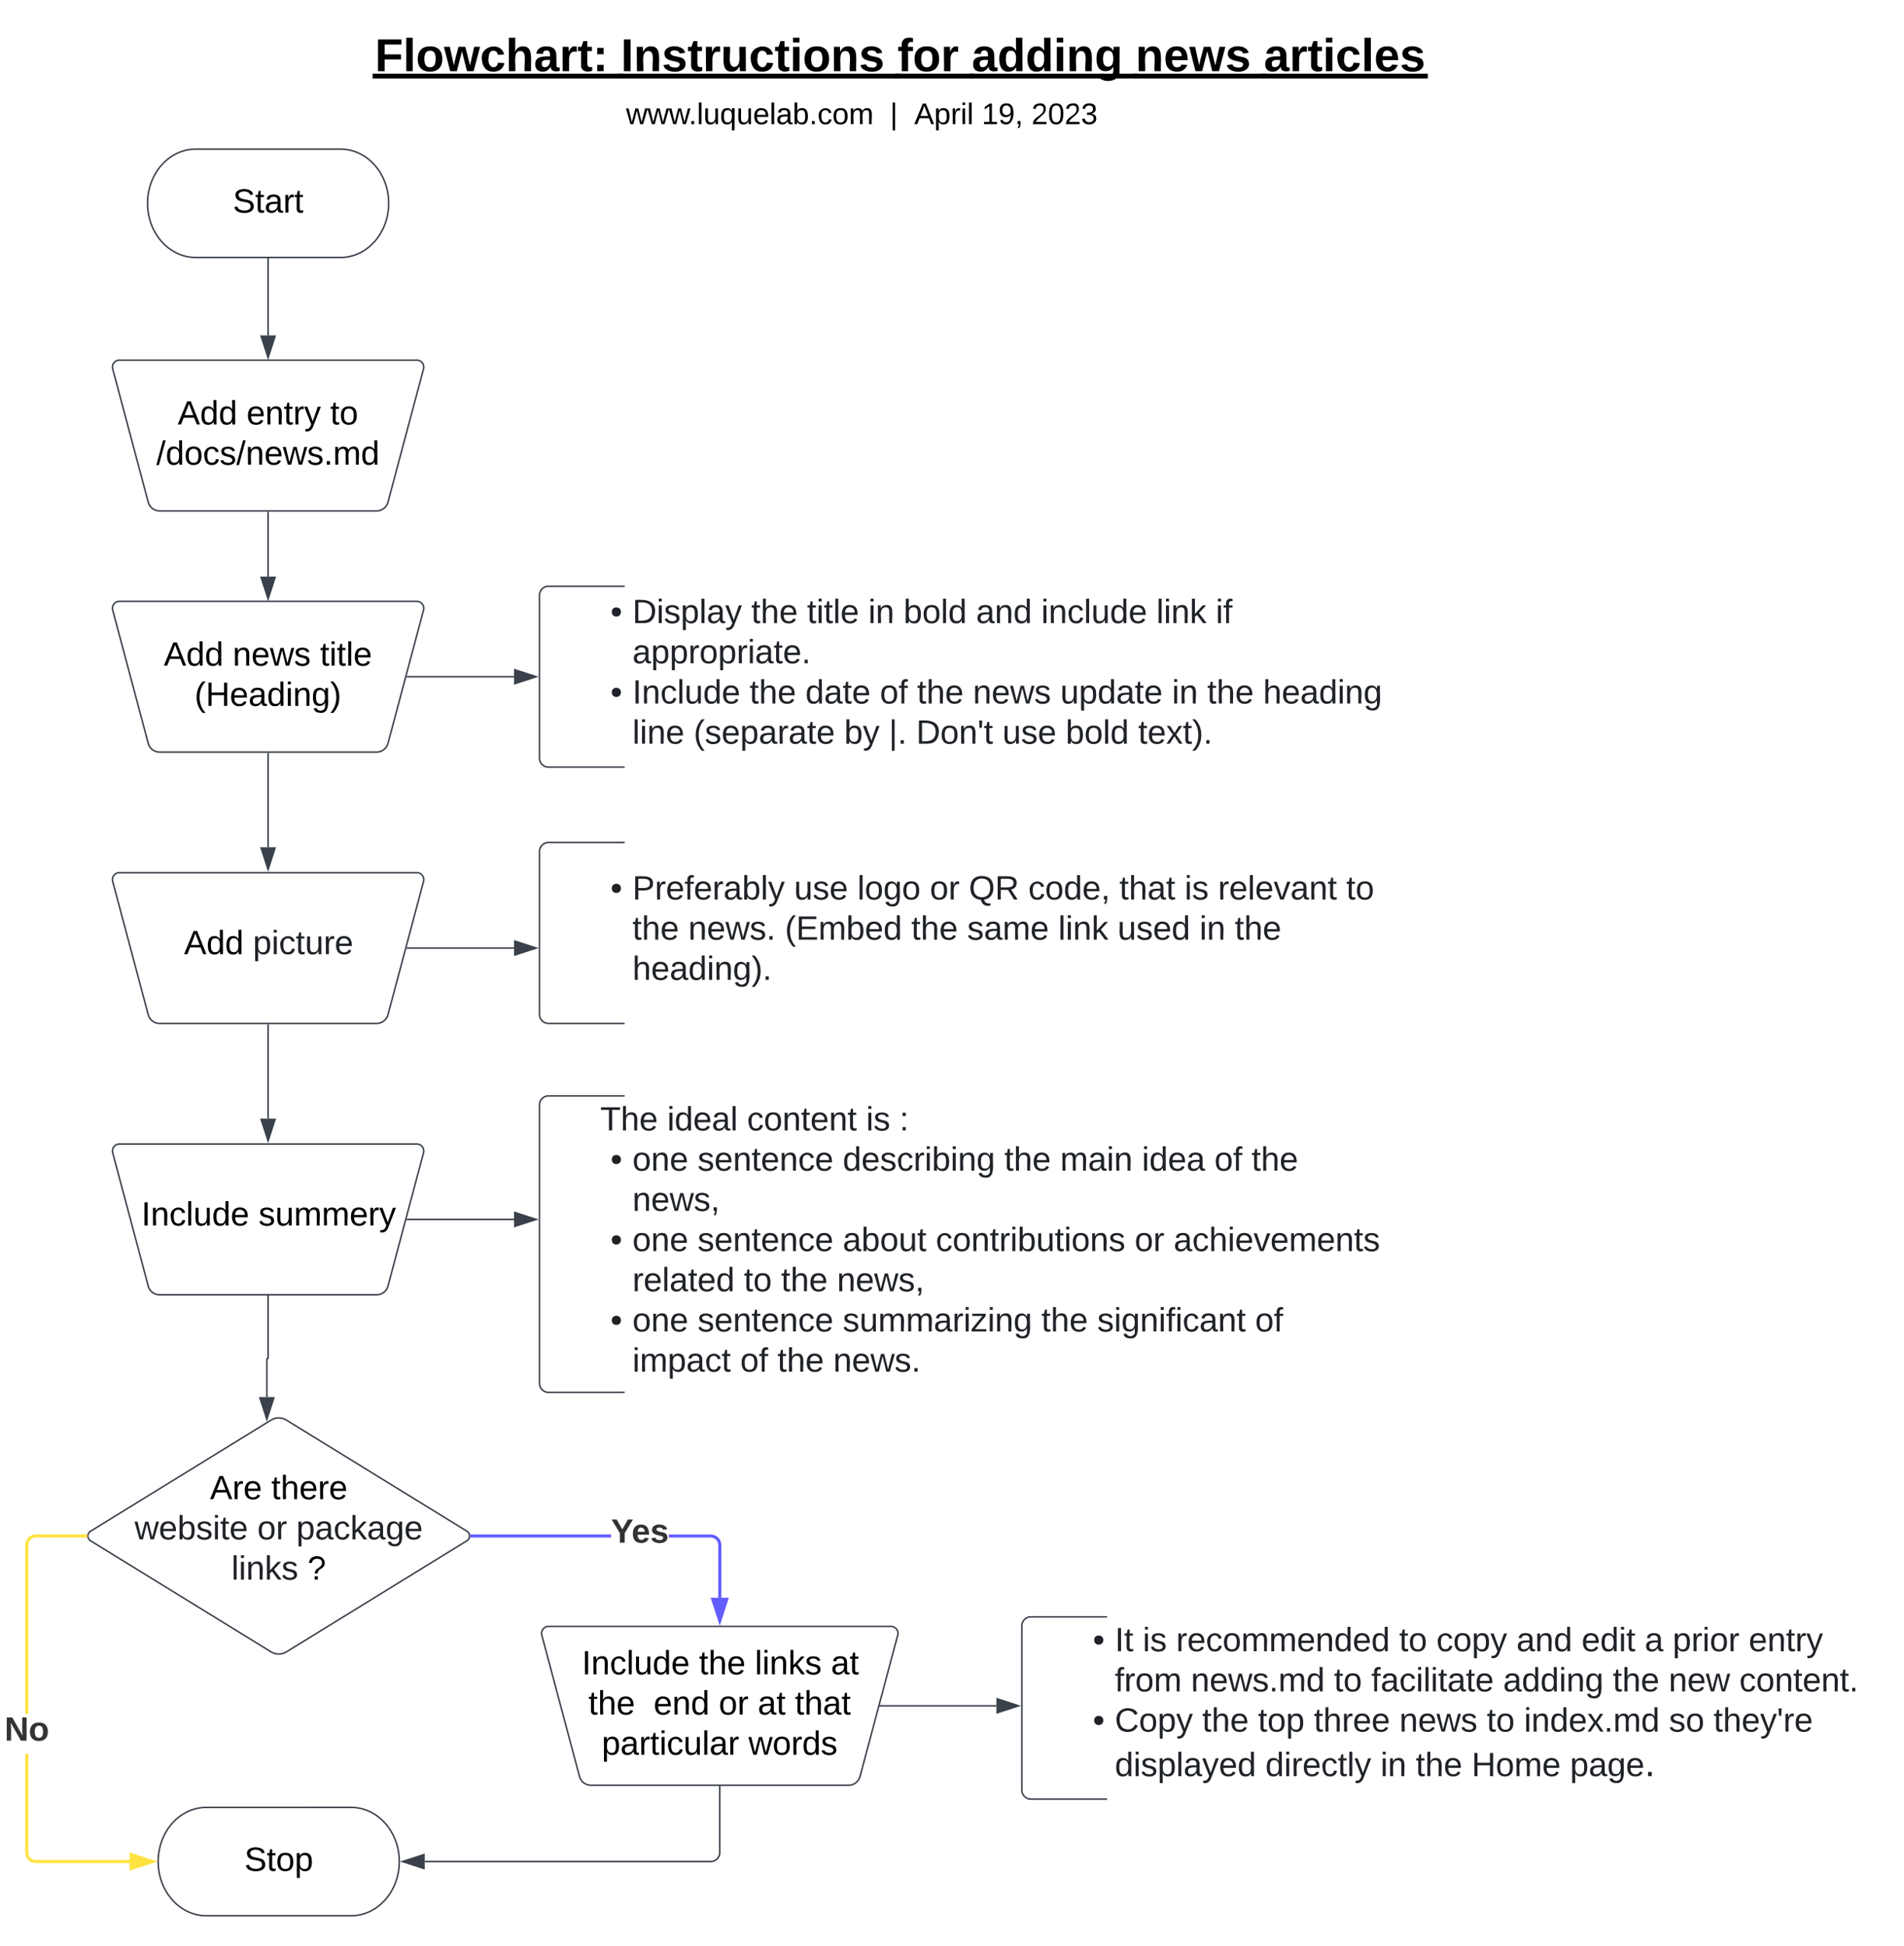 <svg xmlns="http://www.w3.org/2000/svg" xmlns:xlink="http://www.w3.org/1999/xlink" xmlns:lucid="lucid" width="1263.08" height="1290.8"><g transform="translate(-322.119 -1.111)" lucid:page-tab-id="0_0"><path d="M0 0h1760v1360H0z" fill="#fff"/><path d="M452 21.1h928V40H452z" fill="none"/><use xlink:href="#a" transform="matrix(1,0,0,1,452,21.111) translate(118.86 27.213)"/><use xlink:href="#b" transform="matrix(1,0,0,1,452,21.111) translate(281.99 27.213)"/><use xlink:href="#c" transform="matrix(1,0,0,1,452,21.111) translate(465.479 27.213)"/><use xlink:href="#d" transform="matrix(1,0,0,1,452,21.111) translate(514.716 27.213)"/><use xlink:href="#e" transform="matrix(1,0,0,1,452,21.111) translate(623.412 27.213)"/><use xlink:href="#f" transform="matrix(1,0,0,1,452,21.111) translate(708.512 27.213)"/><path d="M547.96 100c17.67 0 32 16.1 32 35.96s-14.33 35.95-32 35.95H452c-17.68 0-32-16.08-32-35.94S434.32 100 452 100z" stroke="#3a414a" fill="#fff"/><use xlink:href="#g" transform="matrix(1,0,0,1,425,105) translate(51.574 37.153)"/><path d="M499.98 172.9v50.72" stroke="#3a414a" fill="none"/><path d="M500.48 172.93h-1v-.52h1z" stroke="#3a414a" stroke-width=".05" fill="#3a414a"/><path d="M499.98 238.38l-4.64-14.26h9.27z" stroke="#3a414a" fill="#3a414a"/><path d="M396.88 245.8a4.6 4.6 0 0 1 4.45-5.8h197.3a4.6 4.6 0 0 1 4.45 5.8l-23.58 88.4a7.8 7.8 0 0 1-7.54 5.8H428a7.8 7.8 0 0 1-7.55-5.8z" stroke="#3a414a" fill="#fff"/><use xlink:href="#h" transform="matrix(1,0,0,1,400.329,245) translate(39.659 37.684)"/><use xlink:href="#i" transform="matrix(1,0,0,1,400.329,245) translate(85.338 37.684)"/><use xlink:href="#j" transform="matrix(1,0,0,1,400.329,245) translate(140.832 37.684)"/><use xlink:href="#k" transform="matrix(1,0,0,1,400.329,245) translate(25.493 64.351)"/><path d="M499.98 341v42.62" stroke="#3a414a" fill="none"/><path d="M500.48 341h-1v-.5h1z" stroke="#3a414a" stroke-width=".05" fill="#3a414a"/><path d="M499.98 398.38l-4.64-14.26h9.27z" stroke="#3a414a" fill="#3a414a"/><path d="M396.88 405.8a4.6 4.6 0 0 1 4.45-5.8h197.3a4.6 4.6 0 0 1 4.45 5.8l-23.58 88.4a7.8 7.8 0 0 1-7.54 5.8H428a7.8 7.8 0 0 1-7.55-5.8z" stroke="#3a414a" fill="#fff"/><use xlink:href="#h" transform="matrix(1,0,0,1,400.329,405) translate(30.462 37.684)"/><use xlink:href="#l" transform="matrix(1,0,0,1,400.329,405) translate(76.141 37.684)"/><use xlink:href="#m" transform="matrix(1,0,0,1,400.329,405) translate(134.104 37.684)"/><use xlink:href="#n" transform="matrix(1,0,0,1,400.329,405) translate(50.863 64.351)"/><path d="M680 396a6 6 0 0 1 6-6h553.2a6 6 0 0 1 6 6v108a6 6 0 0 1-6 6H686a6 6 0 0 1-6-6z" fill="#fff" fill-opacity="0"/><path d="M736.52 390H686a6 6 0 0 0-6 6v108a6 6 0 0 0 6 6h50.52" stroke="#3a414a" fill="none"/><use xlink:href="#o" transform="matrix(1,0,0,1,720.325,395) translate(6.778 19.444)"/><use xlink:href="#p" transform="matrix(1,0,0,1,720.325,395) translate(21.333 19.444)"/><use xlink:href="#q" transform="matrix(1,0,0,1,720.325,395) translate(100.16 19.444)"/><use xlink:href="#r" transform="matrix(1,0,0,1,720.325,395) translate(137.198 19.444)"/><use xlink:href="#s" transform="matrix(1,0,0,1,720.325,395) translate(177.815 19.444)"/><use xlink:href="#t" transform="matrix(1,0,0,1,720.325,395) translate(201.21 19.444)"/><use xlink:href="#u" transform="matrix(1,0,0,1,720.325,395) translate(249.296 19.444)"/><use xlink:href="#v" transform="matrix(1,0,0,1,720.325,395) translate(292.506 19.444)"/><use xlink:href="#w" transform="matrix(1,0,0,1,720.325,395) translate(368.926 19.444)"/><use xlink:href="#x" transform="matrix(1,0,0,1,720.325,395) translate(408.309 19.444)"/><use xlink:href="#y" transform="matrix(1,0,0,1,720.325,395) translate(21.333 46.111)"/><use xlink:href="#o" transform="matrix(1,0,0,1,720.325,395) translate(6.778 72.778)"/><use xlink:href="#z" transform="matrix(1,0,0,1,720.325,395) translate(21.333 72.778)"/><use xlink:href="#q" transform="matrix(1,0,0,1,720.325,395) translate(99.049 72.778)"/><use xlink:href="#A" transform="matrix(1,0,0,1,720.325,395) translate(136.086 72.778)"/><use xlink:href="#B" transform="matrix(1,0,0,1,720.325,395) translate(185.469 72.778)"/><use xlink:href="#q" transform="matrix(1,0,0,1,720.325,395) translate(210.16 72.778)"/><use xlink:href="#C" transform="matrix(1,0,0,1,720.325,395) translate(247.198 72.778)"/><use xlink:href="#D" transform="matrix(1,0,0,1,720.325,395) translate(305.16 72.778)"/><use xlink:href="#s" transform="matrix(1,0,0,1,720.325,395) translate(379.235 72.778)"/><use xlink:href="#q" transform="matrix(1,0,0,1,720.325,395) translate(402.63 72.778)"/><use xlink:href="#E" transform="matrix(1,0,0,1,720.325,395) translate(439.667 72.778)"/><use xlink:href="#F" transform="matrix(1,0,0,1,720.325,395) translate(21.333 99.444)"/><use xlink:href="#G" transform="matrix(1,0,0,1,720.325,395) translate(61.951 99.444)"/><use xlink:href="#H" transform="matrix(1,0,0,1,720.325,395) translate(161.827 99.444)"/><use xlink:href="#I" transform="matrix(1,0,0,1,720.325,395) translate(191.457 99.444)"/><use xlink:href="#J" transform="matrix(1,0,0,1,720.325,395) translate(209.543 99.444)"/><use xlink:href="#K" transform="matrix(1,0,0,1,720.325,395) translate(266.765 99.444)"/><use xlink:href="#t" transform="matrix(1,0,0,1,720.325,395) translate(308.741 99.444)"/><use xlink:href="#L" transform="matrix(1,0,0,1,720.325,395) translate(356.827 99.444)"/><path d="M592.3 450h70.82" stroke="#3a414a" fill="none"/><path d="M592.32 450.5h-.65l.27-1h.38z" stroke="#3a414a" stroke-width=".05" fill="#3a414a"/><path d="M677.88 450l-14.26 4.63v-9.26z" stroke="#3a414a" fill="#3a414a"/><path d="M396.88 585.8a4.6 4.6 0 0 1 4.45-5.8h197.3a4.6 4.6 0 0 1 4.45 5.8l-23.58 88.4a7.8 7.8 0 0 1-7.54 5.8H428a7.8 7.8 0 0 1-7.55-5.8z" stroke="#3a414a" fill="#fff"/><use xlink:href="#M" transform="matrix(1,0,0,1,400.329,585) translate(43.894 49.059)"/><use xlink:href="#N" transform="matrix(1,0,0,1,400.329,585) translate(89.573 49.059)"/><path d="M680 566a6 6 0 0 1 6-6h553.2a6 6 0 0 1 6 6v108a6 6 0 0 1-6 6H686a6 6 0 0 1-6-6z" fill="#fff" fill-opacity="0"/><path d="M736.52 560H686a6 6 0 0 0-6 6v108a6 6 0 0 0 6 6h50.52" stroke="#3a414a" fill="none"/><use xlink:href="#o" transform="matrix(1,0,0,1,720.325,565) translate(6.778 32.778)"/><use xlink:href="#O" transform="matrix(1,0,0,1,720.325,565) translate(21.333 32.778)"/><use xlink:href="#K" transform="matrix(1,0,0,1,720.325,565) translate(128.556 32.778)"/><use xlink:href="#P" transform="matrix(1,0,0,1,720.325,565) translate(170.531 32.778)"/><use xlink:href="#Q" transform="matrix(1,0,0,1,720.325,565) translate(218.617 32.778)"/><use xlink:href="#R" transform="matrix(1,0,0,1,720.325,565) translate(244.481 32.778)"/><use xlink:href="#S" transform="matrix(1,0,0,1,720.325,565) translate(283.926 32.778)"/><use xlink:href="#T" transform="matrix(1,0,0,1,720.325,565) translate(344.42 32.778)"/><use xlink:href="#U" transform="matrix(1,0,0,1,720.325,565) translate(387.63 32.778)"/><use xlink:href="#V" transform="matrix(1,0,0,1,720.325,565) translate(409.79 32.778)"/><use xlink:href="#W" transform="matrix(1,0,0,1,720.325,565) translate(494.852 32.778)"/><use xlink:href="#q" transform="matrix(1,0,0,1,720.325,565) translate(21.333 59.444)"/><use xlink:href="#X" transform="matrix(1,0,0,1,720.325,565) translate(58.37 59.444)"/><use xlink:href="#Y" transform="matrix(1,0,0,1,720.325,565) translate(122.506 59.444)"/><use xlink:href="#q" transform="matrix(1,0,0,1,720.325,565) translate(206.333 59.444)"/><use xlink:href="#Z" transform="matrix(1,0,0,1,720.325,565) translate(243.37 59.444)"/><use xlink:href="#w" transform="matrix(1,0,0,1,720.325,565) translate(303.802 59.444)"/><use xlink:href="#aa" transform="matrix(1,0,0,1,720.325,565) translate(343.185 59.444)"/><use xlink:href="#s" transform="matrix(1,0,0,1,720.325,565) translate(397.506 59.444)"/><use xlink:href="#ab" transform="matrix(1,0,0,1,720.325,565) translate(420.901 59.444)"/><use xlink:href="#ac" transform="matrix(1,0,0,1,720.325,565) translate(21.333 86.111)"/><path d="M499.98 501V563.12" stroke="#3a414a" fill="none"/><path d="M500.48 501h-1v-.5h1z" stroke="#3a414a" stroke-width=".05" fill="#3a414a"/><path d="M499.98 577.88l-4.64-14.26h9.27z" stroke="#3a414a" fill="#3a414a"/><path d="M592.3 630h70.82" stroke="#3a414a" fill="none"/><path d="M592.32 630.5h-.65l.27-1h.38z" stroke="#3a414a" stroke-width=".05" fill="#3a414a"/><path d="M677.88 630l-14.26 4.63v-9.26z" stroke="#3a414a" fill="#3a414a"/><path d="M396.88 765.8a4.6 4.6 0 0 1 4.45-5.8h197.3a4.6 4.6 0 0 1 4.45 5.8l-23.58 88.4a7.8 7.8 0 0 1-7.54 5.8H428a7.8 7.8 0 0 1-7.55-5.8z" stroke="#3a414a" fill="#fff"/><g><use xlink:href="#ad" transform="matrix(1,0,0,1,400.329,765) translate(15.561 49.059)"/><use xlink:href="#ae" transform="matrix(1,0,0,1,400.329,765) translate(93.277 49.059)"/></g><path d="M499.98 681v62.12" stroke="#3a414a" fill="none"/><path d="M500.48 681h-1v-.5h1z" stroke="#3a414a" stroke-width=".05" fill="#3a414a"/><path d="M499.98 757.88l-4.64-14.26h9.27z" stroke="#3a414a" fill="#3a414a"/><path d="M680 734.06a6 6 0 0 1 6-6h553.2a6 6 0 0 1 6 6v184.66a6 6 0 0 1-6 6H686a6 6 0 0 1-6-6z" fill="#fff" fill-opacity="0"/><path d="M736.52 728.06H686a6 6 0 0 0-6 6v184.66a6 6 0 0 0 6 6h50.52" stroke="#3a414a" fill="none"/><g><use xlink:href="#af" transform="matrix(1,0,0,1,720.325,733.056) translate(0 17.944)"/><use xlink:href="#ag" transform="matrix(1,0,0,1,720.325,733.056) translate(44.383 17.944)"/><use xlink:href="#ah" transform="matrix(1,0,0,1,720.325,733.056) translate(97.346 17.944)"/><use xlink:href="#U" transform="matrix(1,0,0,1,720.325,733.056) translate(176.358 17.944)"/><use xlink:href="#ai" transform="matrix(1,0,0,1,720.325,733.056) translate(198.519 17.944)"/><use xlink:href="#o" transform="matrix(1,0,0,1,720.325,733.056) translate(6.778 44.611)"/><use xlink:href="#aj" transform="matrix(1,0,0,1,720.325,733.056) translate(21.333 44.611)"/><use xlink:href="#ak" transform="matrix(1,0,0,1,720.325,733.056) translate(64.543 44.611)"/><use xlink:href="#al" transform="matrix(1,0,0,1,720.325,733.056) translate(160.84 44.611)"/><use xlink:href="#q" transform="matrix(1,0,0,1,720.325,733.056) translate(268.062 44.611)"/><use xlink:href="#am" transform="matrix(1,0,0,1,720.325,733.056) translate(305.099 44.611)"/><use xlink:href="#an" transform="matrix(1,0,0,1,720.325,733.056) translate(359.296 44.611)"/><use xlink:href="#B" transform="matrix(1,0,0,1,720.325,733.056) translate(407.383 44.611)"/><use xlink:href="#ab" transform="matrix(1,0,0,1,720.325,733.056) translate(432.074 44.611)"/><use xlink:href="#ao" transform="matrix(1,0,0,1,720.325,733.056) translate(21.333 71.278)"/><use xlink:href="#o" transform="matrix(1,0,0,1,720.325,733.056) translate(6.778 97.944)"/><use xlink:href="#aj" transform="matrix(1,0,0,1,720.325,733.056) translate(21.333 97.944)"/><use xlink:href="#ak" transform="matrix(1,0,0,1,720.325,733.056) translate(64.543 97.944)"/><use xlink:href="#ap" transform="matrix(1,0,0,1,720.325,733.056) translate(160.84 97.944)"/><use xlink:href="#aq" transform="matrix(1,0,0,1,720.325,733.056) translate(222.568 97.944)"/><use xlink:href="#Q" transform="matrix(1,0,0,1,720.325,733.056) translate(354.481 97.944)"/><use xlink:href="#ar" transform="matrix(1,0,0,1,720.325,733.056) translate(380.346 97.944)"/><use xlink:href="#as" transform="matrix(1,0,0,1,720.325,733.056) translate(21.333 124.611)"/><use xlink:href="#at" transform="matrix(1,0,0,1,720.325,733.056) translate(95.284 124.611)"/><use xlink:href="#q" transform="matrix(1,0,0,1,720.325,733.056) translate(119.975 124.611)"/><use xlink:href="#ao" transform="matrix(1,0,0,1,720.325,733.056) translate(157.012 124.611)"/><use xlink:href="#o" transform="matrix(1,0,0,1,720.325,733.056) translate(6.778 151.278)"/><use xlink:href="#aj" transform="matrix(1,0,0,1,720.325,733.056) translate(21.333 151.278)"/><use xlink:href="#ak" transform="matrix(1,0,0,1,720.325,733.056) translate(64.543 151.278)"/><use xlink:href="#au" transform="matrix(1,0,0,1,720.325,733.056) translate(160.84 151.278)"/><use xlink:href="#q" transform="matrix(1,0,0,1,720.325,733.056) translate(292.63 151.278)"/><use xlink:href="#av" transform="matrix(1,0,0,1,720.325,733.056) translate(329.667 151.278)"/><use xlink:href="#aw" transform="matrix(1,0,0,1,720.325,733.056) translate(434.42 151.278)"/><use xlink:href="#ax" transform="matrix(1,0,0,1,720.325,733.056) translate(21.333 177.944)"/><use xlink:href="#B" transform="matrix(1,0,0,1,720.325,733.056) translate(92.815 177.944)"/><use xlink:href="#q" transform="matrix(1,0,0,1,720.325,733.056) translate(117.506 177.944)"/><use xlink:href="#ay" transform="matrix(1,0,0,1,720.325,733.056) translate(154.543 177.944)"/></g><path d="M592.3 810h70.82" stroke="#3a414a" fill="none"/><path d="M592.32 810.5h-.65l.27-1h.38z" stroke="#3a414a" stroke-width=".05" fill="#3a414a"/><path d="M677.88 810l-14.26 4.63v-9.26z" stroke="#3a414a" fill="#3a414a"/><path d="M501.9 943.14a9.75 9.75 0 0 1 10.23 0l119.78 73.72a3.7 3.7 0 0 1 0 6.28l-119.77 73.72a9.75 9.75 0 0 1-10.22 0l-119.77-73.7a3.7 3.7 0 0 1 0-6.3z" stroke="#3a414a" fill="#fff"/><g><use xlink:href="#az" transform="matrix(1,0,0,1,382.022,945) translate(79.388 50.59)"/><use xlink:href="#aA" transform="matrix(1,0,0,1,382.022,945) translate(120.067 50.59)"/><use xlink:href="#aB" transform="matrix(1,0,0,1,382.022,945) translate(29.419 77.257)"/><use xlink:href="#Q" transform="matrix(1,0,0,1,382.022,945) translate(110.777 77.257)"/><use xlink:href="#aC" transform="matrix(1,0,0,1,382.022,945) translate(136.641 77.257)"/><use xlink:href="#aD" transform="matrix(1,0,0,1,382.022,945) translate(93.585 103.924)"/><use xlink:href="#aE" transform="matrix(1,0,0,1,382.022,945) translate(144.079 103.924)"/></g><path d="M499.98 861v40.97a.4.4 0 0 1-.42.4.4.4 0 0 0-.4.42v25.07" stroke="#3a414a" fill="none"/><path d="M500.48 861h-1v-.5h1z" stroke="#3a414a" stroke-width=".05" fill="#3a414a"/><path d="M499.15 942.64l-4.63-14.27h9.27z" stroke="#3a414a" fill="#3a414a"/><path d="M681.55 1085.8a4.6 4.6 0 0 1 4.45-5.8h227.2a4.6 4.6 0 0 1 4.45 5.8l-25 93.72a7.8 7.8 0 0 1-7.54 5.8h-171a7.8 7.8 0 0 1-7.56-5.8z" stroke="#3a414a" fill="#fff"/><g><use xlink:href="#ad" transform="matrix(1,0,0,1,685,1085) translate(23.122 26.778)"/><use xlink:href="#aF" transform="matrix(1,0,0,1,685,1085) translate(100.838 26.778)"/><use xlink:href="#aG" transform="matrix(1,0,0,1,685,1085) translate(137.875 26.778)"/><use xlink:href="#aH" transform="matrix(1,0,0,1,685,1085) translate(188.369 26.778)"/><use xlink:href="#aI" transform="matrix(1,0,0,1,685,1085) translate(27.499 53.444)"/><use xlink:href="#aJ" transform="matrix(1,0,0,1,685,1085) translate(70.709 53.444)"/><use xlink:href="#aK" transform="matrix(1,0,0,1,685,1085) translate(113.919 53.444)"/><use xlink:href="#aL" transform="matrix(1,0,0,1,685,1085) translate(139.783 53.444)"/><use xlink:href="#aM" transform="matrix(1,0,0,1,685,1085) translate(164.474 53.444)"/><use xlink:href="#aN" transform="matrix(1,0,0,1,685,1085) translate(36.295 80.111)"/><use xlink:href="#aO" transform="matrix(1,0,0,1,685,1085) translate(133.579 80.111)"/></g><path d="M555 1200c17.67 0 32 16.1 32 35.96s-14.33 35.95-32 35.95h-95.96c-17.67 0-32-16.08-32-35.94s14.33-35.96 32-35.96z" stroke="#3a414a" fill="#fff"/><g><use xlink:href="#aP" transform="matrix(1,0,0,1,432.046,1205) translate(52.16 37.153)"/></g><path d="M1000 1079.63a6 6 0 0 1 6-6h553.2a6 6 0 0 1 6 6v108.93a6 6 0 0 1-6 6H1006a6 6 0 0 1-6-6z" fill="#fff" fill-opacity="0"/><path d="M1056.52 1073.63H1006a6 6 0 0 0-6 6v108.93a6 6 0 0 0 6 6h50.52" stroke="#3a414a" fill="none"/><g><use xlink:href="#o" transform="matrix(1,0,0,1,1040.325,1078.627) translate(6.778 17.811)"/><use xlink:href="#aQ" transform="matrix(1,0,0,1,1040.325,1078.627) translate(21.333 17.811)"/><use xlink:href="#U" transform="matrix(1,0,0,1,1040.325,1078.627) translate(39.852 17.811)"/><use xlink:href="#aR" transform="matrix(1,0,0,1,1040.325,1078.627) translate(62.012 17.811)"/><use xlink:href="#at" transform="matrix(1,0,0,1,1040.325,1078.627) translate(209.975 17.811)"/><use xlink:href="#aS" transform="matrix(1,0,0,1,1040.325,1078.627) translate(234.667 17.811)"/><use xlink:href="#u" transform="matrix(1,0,0,1,1040.325,1078.627) translate(287.753 17.811)"/><use xlink:href="#aT" transform="matrix(1,0,0,1,1040.325,1078.627) translate(330.963 17.811)"/><use xlink:href="#aU" transform="matrix(1,0,0,1,1040.325,1078.627) translate(372.877 17.811)"/><use xlink:href="#aV" transform="matrix(1,0,0,1,1040.325,1078.627) translate(391.395 17.811)"/><use xlink:href="#aW" transform="matrix(1,0,0,1,1040.325,1078.627) translate(441.827 17.811)"/><use xlink:href="#aX" transform="matrix(1,0,0,1,1040.325,1078.627) translate(21.333 44.478)"/><use xlink:href="#aY" transform="matrix(1,0,0,1,1040.325,1078.627) translate(71.827 44.478)"/><use xlink:href="#at" transform="matrix(1,0,0,1,1040.325,1078.627) translate(166.765 44.478)"/><use xlink:href="#aZ" transform="matrix(1,0,0,1,1040.325,1078.627) translate(191.457 44.478)"/><use xlink:href="#ba" transform="matrix(1,0,0,1,1040.325,1078.627) translate(278.926 44.478)"/><use xlink:href="#q" transform="matrix(1,0,0,1,1040.325,1078.627) translate(351.704 44.478)"/><use xlink:href="#bb" transform="matrix(1,0,0,1,1040.325,1078.627) translate(388.741 44.478)"/><use xlink:href="#bc" transform="matrix(1,0,0,1,1040.325,1078.627) translate(435.593 44.478)"/><use xlink:href="#o" transform="matrix(1,0,0,1,1040.325,1078.627) translate(6.778 71.144)"/><use xlink:href="#bd" transform="matrix(1,0,0,1,1040.325,1078.627) translate(21.333 71.144)"/><use xlink:href="#q" transform="matrix(1,0,0,1,1040.325,1078.627) translate(79.296 71.144)"/><use xlink:href="#be" transform="matrix(1,0,0,1,1040.325,1078.627) translate(116.333 71.144)"/><use xlink:href="#bf" transform="matrix(1,0,0,1,1040.325,1078.627) translate(153.37 71.144)"/><use xlink:href="#C" transform="matrix(1,0,0,1,1040.325,1078.627) translate(210.099 71.144)"/><use xlink:href="#at" transform="matrix(1,0,0,1,1040.325,1078.627) translate(268.062 71.144)"/><use xlink:href="#bg" transform="matrix(1,0,0,1,1040.325,1078.627) translate(292.753 71.144)"/><use xlink:href="#bh" transform="matrix(1,0,0,1,1040.325,1078.627) translate(388.926 71.144)"/><use xlink:href="#bi" transform="matrix(1,0,0,1,1040.325,1078.627) translate(418.556 71.144)"/><use xlink:href="#bj" transform="matrix(1,0,0,1,1040.325,1078.627) translate(21.333 100.656)"/><use xlink:href="#bk" transform="matrix(1,0,0,1,1040.325,1078.627) translate(121.21 100.656)"/><use xlink:href="#s" transform="matrix(1,0,0,1,1040.325,1078.627) translate(197.568 100.656)"/><use xlink:href="#q" transform="matrix(1,0,0,1,1040.325,1078.627) translate(220.963 100.656)"/><use xlink:href="#bl" transform="matrix(1,0,0,1,1040.325,1078.627) translate(258 100.656)"/><use xlink:href="#bm" transform="matrix(1,0,0,1,1040.325,1078.627) translate(323.309 100.656)"/></g><path d="M906.17 1132.66h76.94" stroke="#3a414a" fill="none"/><path d="M906.18 1133.16h-.65l.27-1h.38z" stroke="#3a414a" stroke-width=".05" fill="#3a414a"/><path d="M997.88 1132.65l-14.26 4.63V1128z" stroke="#3a414a" fill="#3a414a"/><a xlink:href="https://www.luquelab.com/" target="_blank"><path d="M680 60h420.62v36.37H680z" fill="#fff" fill-opacity="0"/><use xlink:href="#bn" transform="matrix(1,0,0,1,685,65) translate(52.419 18.473)"/><use xlink:href="#bo" transform="matrix(1,0,0,1,685,65) translate(227.564 18.473)"/><use xlink:href="#bp" transform="matrix(1,0,0,1,685,65) translate(243.63 18.473)"/><use xlink:href="#bq" transform="matrix(1,0,0,1,685,65) translate(288.431 18.473)"/><use xlink:href="#br" transform="matrix(1,0,0,1,685,65) translate(321.332 18.473)"/><path class="lucid-link lucid-hotspot lucid-overlay-hotspot" d="M680 60h420.62v36.37H680z" fill="none"/></a><path d="M340.87 1229.92l.07.82.18.76.3.73.4.66.52.6.6.5.66.4.73.3.76.2.8.06h62.14v2h-62.2l-1.06-.1-1.07-.24-1-.42-.94-.58-.84-.7-.7-.85-.6-.93-.4-1.02-.27-1.07-.08-1.05v-65.35h2zm38-208.92H345.9l-.8.07-.77.18-.73.3-.67.4-.6.52-.5.6-.4.66-.3.73-.2.76-.06.82v111.94h-2v-112.02l.08-1.06.26-1.06.43-1.02.58-.94.72-.83.84-.72.93-.57 1-.42 1.08-.26 1.05-.08h33.04z" stroke="#ffe342" stroke-width=".05" fill="#ffe342"/><path d="M379.96 1019.15l-.1.85.1.85.05.15h-1.15v-2H380z" fill="#ffe342"/><path d="M379.98 1019.16l-.08.84.08.84.06.18h-1.22V1019h1.22zm-1.1-.13v1.95h1.1l-.05-.13-.08-.85.08-.85.04-.13z" stroke="#ffe342" stroke-width=".05" fill="#ffe342"/><path d="M423.3 1235.96l-14.26 4.63v-9.28z" fill="#ffe342"/><path d="M426.55 1235.96l-18.5 6v-12zm-16.5 3.26l10.02-3.26-10.03-3.26z" stroke="#ffe342" stroke-width=".05" fill="#ffe342"/><g><use xlink:href="#bs" transform="matrix(1,0,0,1,325.119,1137.983) translate(0 17.778)"/></g><path d="M794.7 1019.08l1.06.26 1 .42.95.57.85.72.7.83.6.94.4 1.02.26 1.06.1 1.06V1061h-2v-34.96l-.07-.82-.18-.76-.3-.73-.4-.67-.52-.6-.6-.5-.66-.4-.73-.3-.76-.2-.82-.06h-27.8v-2h27.88zM635.16 1021v-2h92.33v2z" stroke="#635dff" stroke-width=".05" fill="#635dff"/><path d="M635.2 1021h-1.16l.05-.15.07-.85-.08-.85-.06-.15h1.16z" fill="#635dff"/><path d="M635.22 1021.02H634l.06-.18.1-.84-.1-.84-.06-.18h1.22zm-1.15-2l.04.13.1.85-.1.85-.03.13h1.1V1019z" stroke="#635dff" stroke-width=".05" fill="#635dff"/><path d="M799.6 1076.26l-4.64-14.26h9.27z" fill="#635dff"/><path d="M799.6 1079.5l-6.02-18.5h12.03zm-3.26-16.5l3.26 10.03 3.25-10.03z" stroke="#635dff" stroke-width=".05" fill="#635dff"/><g><use xlink:href="#bt" transform="matrix(1,0,0,1,727.498,1006.667) translate(0 17.778)"/></g><path d="M799.6 1186.32v43.64a6 6 0 0 1-6 6H603.88" stroke="#3a414a" fill="none"/><path d="M800.1 1186.33h-1v-.5h1z" stroke="#3a414a" stroke-width=".05" fill="#3a414a"/><path d="M589.1 1235.96l14.28-4.64v9.27z" stroke="#3a414a" fill="#3a414a"/><defs><path d="M76-208v77h127v40H76V0H24v-248h183v40H76" id="bu"/><path d="M25 0v-261h50V0H25" id="bv"/><path d="M110-194c64 0 96 36 96 99 0 64-35 99-97 99-61 0-95-36-95-99 0-62 34-99 96-99zm-1 164c35 0 45-28 45-65 0-40-10-65-43-65-34 0-45 26-45 65 0 36 10 65 43 65" id="bw"/><path d="M231 0h-52l-39-155L100 0H48L-1-190h46L77-45c9-52 24-97 36-145h53l37 145 32-145h46" id="bx"/><path d="M190-63c-7 42-38 67-86 67-59 0-84-38-90-98-12-110 154-137 174-36l-49 2c-2-19-15-32-35-32-30 0-35 28-38 64-6 74 65 87 74 30" id="by"/><path d="M114-157C55-157 80-60 75 0H25v-261h50l-1 109c12-26 28-41 61-42 86-1 58 113 63 194h-50c-7-57 23-157-34-157" id="bz"/><path d="M133-34C117-15 103 5 69 4 32 3 11-16 11-54c-1-60 55-63 116-61 1-26-3-47-28-47-18 1-26 9-28 27l-52-2c7-38 36-58 82-57s74 22 75 68l1 82c-1 14 12 18 25 15v27c-30 8-71 5-69-32zm-48 3c29 0 43-24 42-57-32 0-66-3-65 30 0 17 8 27 23 27" id="bA"/><path d="M135-150c-39-12-60 13-60 57V0H25l-1-190h47c2 13-1 29 3 40 6-28 27-53 61-41v41" id="bB"/><path d="M115-3C79 11 28 4 28-45v-112H4v-33h27l15-45h31v45h36v33H77v99c-1 23 16 31 38 25v30" id="bC"/><path d="M35-132v-50h50v50H35zM35 0v-49h50V0H35" id="bD"/><g id="a"><use transform="matrix(0.085,0,0,0.085,0,0)" xlink:href="#bu"/><use transform="matrix(0.085,0,0,0.085,18.656,0)" xlink:href="#bv"/><use transform="matrix(0.085,0,0,0.085,27.174,0)" xlink:href="#bw"/><use transform="matrix(0.085,0,0,0.085,45.83,0)" xlink:href="#bx"/><use transform="matrix(0.085,0,0,0.085,69.681,0)" xlink:href="#by"/><use transform="matrix(0.085,0,0,0.085,86.719,0)" xlink:href="#bz"/><use transform="matrix(0.085,0,0,0.085,105.374,0)" xlink:href="#bA"/><use transform="matrix(0.085,0,0,0.085,122.411,0)" xlink:href="#bB"/><use transform="matrix(0.085,0,0,0.085,134.337,0)" xlink:href="#bC"/><use transform="matrix(0.085,0,0,0.085,144.474,0)" xlink:href="#bD"/><path d="M-1.53 1.65h166.2v3.22H-1.53z"/></g><path d="M24 0v-248h52V0H24" id="bE"/><path d="M135-194c87-1 58 113 63 194h-50c-7-57 23-157-34-157-59 0-34 97-39 157H25l-1-190h47c2 12-1 28 3 38 12-26 28-41 61-42" id="bF"/><path d="M137-138c1-29-70-34-71-4 15 46 118 7 119 86 1 83-164 76-172 9l43-7c4 19 20 25 44 25 33 8 57-30 24-41C81-84 22-81 20-136c-2-80 154-74 161-7" id="bG"/><path d="M85 4C-2 5 27-109 22-190h50c7 57-23 150 33 157 60-5 35-97 40-157h50l1 190h-47c-2-12 1-28-3-38-12 25-28 42-61 42" id="bH"/><path d="M25-224v-37h50v37H25zM25 0v-190h50V0H25" id="bI"/><g id="b"><use transform="matrix(0.085,0,0,0.085,0,0)" xlink:href="#bE"/><use transform="matrix(0.085,0,0,0.085,8.519,0)" xlink:href="#bF"/><use transform="matrix(0.085,0,0,0.085,27.174,0)" xlink:href="#bG"/><use transform="matrix(0.085,0,0,0.085,44.211,0)" xlink:href="#bC"/><use transform="matrix(0.085,0,0,0.085,54.348,0)" xlink:href="#bB"/><use transform="matrix(0.085,0,0,0.085,66.274,0)" xlink:href="#bH"/><use transform="matrix(0.085,0,0,0.085,84.93,0)" xlink:href="#by"/><use transform="matrix(0.085,0,0,0.085,101.967,0)" xlink:href="#bC"/><use transform="matrix(0.085,0,0,0.085,112.104,0)" xlink:href="#bI"/><use transform="matrix(0.085,0,0,0.085,120.622,0)" xlink:href="#bw"/><use transform="matrix(0.085,0,0,0.085,139.278,0)" xlink:href="#bF"/><use transform="matrix(0.085,0,0,0.085,157.933,0)" xlink:href="#bG"/><path d="M-1.53 1.65h186.56v3.22H-1.53z"/></g><path d="M121-226c-27-7-43 5-38 36h38v33H83V0H34v-157H6v-33h28c-9-59 32-81 87-68v32" id="bJ"/><g id="c"><use transform="matrix(0.085,0,0,0.085,0,0)" xlink:href="#bJ"/><use transform="matrix(0.085,0,0,0.085,10.137,0)" xlink:href="#bw"/><use transform="matrix(0.085,0,0,0.085,28.793,0)" xlink:href="#bB"/><path d="M-1.53 1.65h52.3v3.22h-52.3z"/></g><path d="M88-194c31-1 46 15 58 34l-1-101h50l1 261h-48c-2-10 0-23-3-31C134-8 116 4 84 4 32 4 16-41 15-95c0-56 19-97 73-99zm17 164c33 0 40-30 41-66 1-37-9-64-41-64s-38 30-39 65c0 43 13 65 39 65" id="bK"/><path d="M195-6C206 82 75 100 31 46c-4-6-6-13-8-21l49-6c3 16 16 24 34 25 40 0 42-37 40-79-11 22-30 35-61 35-53 0-70-43-70-97 0-56 18-96 73-97 30 0 46 14 59 34l2-30h47zm-90-29c32 0 41-27 41-63 0-35-9-62-40-62-32 0-39 29-40 63 0 36 9 62 39 62" id="bL"/><g id="d"><use transform="matrix(0.085,0,0,0.085,0,0)" xlink:href="#bA"/><use transform="matrix(0.085,0,0,0.085,17.037,0)" xlink:href="#bK"/><use transform="matrix(0.085,0,0,0.085,35.693,0)" xlink:href="#bK"/><use transform="matrix(0.085,0,0,0.085,54.348,0)" xlink:href="#bI"/><use transform="matrix(0.085,0,0,0.085,62.867,0)" xlink:href="#bF"/><use transform="matrix(0.085,0,0,0.085,81.522,0)" xlink:href="#bL"/><path d="M-1.53 1.65h111.76v3.22H-1.53z"/></g><path d="M185-48c-13 30-37 53-82 52C43 2 14-33 14-96s30-98 90-98c62 0 83 45 84 108H66c0 31 8 55 39 56 18 0 30-7 34-22zm-45-69c5-46-57-63-70-21-2 6-4 13-4 21h74" id="bM"/><g id="e"><use transform="matrix(0.085,0,0,0.085,0,0)" xlink:href="#bF"/><use transform="matrix(0.085,0,0,0.085,18.656,0)" xlink:href="#bM"/><use transform="matrix(0.085,0,0,0.085,35.693,0)" xlink:href="#bx"/><use transform="matrix(0.085,0,0,0.085,59.544,0)" xlink:href="#bG"/><path d="M-1.53 1.65h88.17v3.22H-1.53z"/></g><g id="f"><use transform="matrix(0.085,0,0,0.085,0,0)" xlink:href="#bA"/><use transform="matrix(0.085,0,0,0.085,17.037,0)" xlink:href="#bB"/><use transform="matrix(0.085,0,0,0.085,28.963,0)" xlink:href="#bC"/><use transform="matrix(0.085,0,0,0.085,39.1,0)" xlink:href="#bI"/><use transform="matrix(0.085,0,0,0.085,47.619,0)" xlink:href="#by"/><use transform="matrix(0.085,0,0,0.085,64.656,0)" xlink:href="#bv"/><use transform="matrix(0.085,0,0,0.085,73.174,0)" xlink:href="#bM"/><use transform="matrix(0.085,0,0,0.085,90.211,0)" xlink:href="#bG"/><path d="M-1.53 1.65h110.3v3.22H-1.52z"/></g><path d="M185-189c-5-48-123-54-124 2 14 75 158 14 163 119 3 78-121 87-175 55-17-10-28-26-33-46l33-7c5 56 141 63 141-1 0-78-155-14-162-118-5-82 145-84 179-34 5 7 8 16 11 25" id="bN"/><path d="M59-47c-2 24 18 29 38 22v24C64 9 27 4 27-40v-127H5v-23h24l9-43h21v43h35v23H59v120" id="bO"/><path d="M141-36C126-15 110 5 73 4 37 3 15-17 15-53c-1-64 63-63 125-63 3-35-9-54-41-54-24 1-41 7-42 31l-33-3c5-37 33-52 76-52 45 0 72 20 72 64v82c-1 20 7 32 28 27v20c-31 9-61-2-59-35zM48-53c0 20 12 33 32 33 41-3 63-29 60-74-43 2-92-5-92 41" id="bP"/><path d="M114-163C36-179 61-72 57 0H25l-1-190h30c1 12-1 29 2 39 6-27 23-49 58-41v29" id="bQ"/><g id="g"><use transform="matrix(0.062,0,0,0.062,0,0)" xlink:href="#bN"/><use transform="matrix(0.062,0,0,0.062,14.815,0)" xlink:href="#bO"/><use transform="matrix(0.062,0,0,0.062,20.988,0)" xlink:href="#bP"/><use transform="matrix(0.062,0,0,0.062,33.333,0)" xlink:href="#bQ"/><use transform="matrix(0.062,0,0,0.062,40.679,0)" xlink:href="#bO"/></g><path d="M205 0l-28-72H64L36 0H1l101-248h38L239 0h-34zm-38-99l-47-123c-12 45-31 82-46 123h93" id="bR"/><path d="M85-194c31 0 48 13 60 33l-1-100h32l1 261h-30c-2-10 0-23-3-31C134-8 116 4 85 4 32 4 16-35 15-94c0-66 23-100 70-100zm9 24c-40 0-46 34-46 75 0 40 6 74 45 74 42 0 51-32 51-76 0-42-9-74-50-73" id="bS"/><g id="h"><use transform="matrix(0.062,0,0,0.062,0,0)" xlink:href="#bR"/><use transform="matrix(0.062,0,0,0.062,14.815,0)" xlink:href="#bS"/><use transform="matrix(0.062,0,0,0.062,27.16,0)" xlink:href="#bS"/></g><path d="M100-194c63 0 86 42 84 106H49c0 40 14 67 53 68 26 1 43-12 49-29l28 8c-11 28-37 45-77 45C44 4 14-33 15-96c1-61 26-98 85-98zm52 81c6-60-76-77-97-28-3 7-6 17-6 28h103" id="bT"/><path d="M117-194c89-4 53 116 60 194h-32v-121c0-31-8-49-39-48C34-167 62-67 57 0H25l-1-190h30c1 10-1 24 2 32 11-22 29-35 61-36" id="bU"/><path d="M179-190L93 31C79 59 56 82 12 73V49c39 6 53-20 64-50L1-190h34L92-34l54-156h33" id="bV"/><g id="i"><use transform="matrix(0.062,0,0,0.062,0,0)" xlink:href="#bT"/><use transform="matrix(0.062,0,0,0.062,12.346,0)" xlink:href="#bU"/><use transform="matrix(0.062,0,0,0.062,24.691,0)" xlink:href="#bO"/><use transform="matrix(0.062,0,0,0.062,30.864,0)" xlink:href="#bQ"/><use transform="matrix(0.062,0,0,0.062,38.21,0)" xlink:href="#bV"/></g><path d="M100-194c62-1 85 37 85 99 1 63-27 99-86 99S16-35 15-95c0-66 28-99 85-99zM99-20c44 1 53-31 53-75 0-43-8-75-51-75s-53 32-53 75 10 74 51 75" id="bW"/><g id="j"><use transform="matrix(0.062,0,0,0.062,0,0)" xlink:href="#bO"/><use transform="matrix(0.062,0,0,0.062,6.173,0)" xlink:href="#bW"/></g><path d="M0 4l72-265h28L28 4H0" id="bX"/><path d="M96-169c-40 0-48 33-48 73s9 75 48 75c24 0 41-14 43-38l32 2c-6 37-31 61-74 61-59 0-76-41-82-99-10-93 101-131 147-64 4 7 5 14 7 22l-32 3c-4-21-16-35-41-35" id="bY"/><path d="M135-143c-3-34-86-38-87 0 15 53 115 12 119 90S17 21 10-45l28-5c4 36 97 45 98 0-10-56-113-15-118-90-4-57 82-63 122-42 12 7 21 19 24 35" id="bZ"/><path d="M206 0h-36l-40-164L89 0H53L-1-190h32L70-26l43-164h34l41 164 42-164h31" id="ca"/><path d="M33 0v-38h34V0H33" id="cb"/><path d="M210-169c-67 3-38 105-44 169h-31v-121c0-29-5-50-35-48C34-165 62-65 56 0H25l-1-190h30c1 10-1 24 2 32 10-44 99-50 107 0 11-21 27-35 58-36 85-2 47 119 55 194h-31v-121c0-29-5-49-35-48" id="cc"/><g id="k"><use transform="matrix(0.062,0,0,0.062,0,0)" xlink:href="#bX"/><use transform="matrix(0.062,0,0,0.062,6.173,0)" xlink:href="#bS"/><use transform="matrix(0.062,0,0,0.062,18.519,0)" xlink:href="#bW"/><use transform="matrix(0.062,0,0,0.062,30.864,0)" xlink:href="#bY"/><use transform="matrix(0.062,0,0,0.062,41.975,0)" xlink:href="#bZ"/><use transform="matrix(0.062,0,0,0.062,53.086,0)" xlink:href="#bX"/><use transform="matrix(0.062,0,0,0.062,59.259,0)" xlink:href="#bU"/><use transform="matrix(0.062,0,0,0.062,71.605,0)" xlink:href="#bT"/><use transform="matrix(0.062,0,0,0.062,83.951,0)" xlink:href="#ca"/><use transform="matrix(0.062,0,0,0.062,99.938,0)" xlink:href="#bZ"/><use transform="matrix(0.062,0,0,0.062,111.049,0)" xlink:href="#cb"/><use transform="matrix(0.062,0,0,0.062,117.222,0)" xlink:href="#cc"/><use transform="matrix(0.062,0,0,0.062,135.679,0)" xlink:href="#bS"/></g><g id="l"><use transform="matrix(0.062,0,0,0.062,0,0)" xlink:href="#bU"/><use transform="matrix(0.062,0,0,0.062,12.346,0)" xlink:href="#bT"/><use transform="matrix(0.062,0,0,0.062,24.691,0)" xlink:href="#ca"/><use transform="matrix(0.062,0,0,0.062,40.679,0)" xlink:href="#bZ"/></g><path d="M24-231v-30h32v30H24zM24 0v-190h32V0H24" id="cd"/><path d="M24 0v-261h32V0H24" id="ce"/><g id="m"><use transform="matrix(0.062,0,0,0.062,0,0)" xlink:href="#bO"/><use transform="matrix(0.062,0,0,0.062,6.173,0)" xlink:href="#cd"/><use transform="matrix(0.062,0,0,0.062,11.049,0)" xlink:href="#bO"/><use transform="matrix(0.062,0,0,0.062,17.222,0)" xlink:href="#ce"/><use transform="matrix(0.062,0,0,0.062,22.099,0)" xlink:href="#bT"/></g><path d="M87 75C49 33 22-17 22-94c0-76 28-126 65-167h31c-38 41-64 92-64 168S80 34 118 75H87" id="cf"/><path d="M197 0v-115H63V0H30v-248h33v105h134v-105h34V0h-34" id="cg"/><path d="M177-190C167-65 218 103 67 71c-23-6-38-20-44-43l32-5c15 47 100 32 89-28v-30C133-14 115 1 83 1 29 1 15-40 15-95c0-56 16-97 71-98 29-1 48 16 59 35 1-10 0-23 2-32h30zM94-22c36 0 50-32 50-73 0-42-14-75-50-75-39 0-46 34-46 75s6 73 46 73" id="ch"/><path d="M33-261c38 41 65 92 65 168S71 34 33 75H2C39 34 66-17 66-93S39-220 2-261h31" id="ci"/><g id="n"><use transform="matrix(0.062,0,0,0.062,0,0)" xlink:href="#cf"/><use transform="matrix(0.062,0,0,0.062,7.346,0)" xlink:href="#cg"/><use transform="matrix(0.062,0,0,0.062,23.333,0)" xlink:href="#bT"/><use transform="matrix(0.062,0,0,0.062,35.679,0)" xlink:href="#bP"/><use transform="matrix(0.062,0,0,0.062,48.025,0)" xlink:href="#bS"/><use transform="matrix(0.062,0,0,0.062,60.37,0)" xlink:href="#cd"/><use transform="matrix(0.062,0,0,0.062,65.247,0)" xlink:href="#bU"/><use transform="matrix(0.062,0,0,0.062,77.593,0)" xlink:href="#ch"/><use transform="matrix(0.062,0,0,0.062,89.938,0)" xlink:href="#ci"/></g><path fill="#1f2328" d="M62-168c30 0 50 19 50 48S92-70 62-70c-29 0-48-21-48-50s20-48 48-48" id="cj"/><use transform="matrix(0.062,0,0,0.062,0,0)" xlink:href="#cj" id="o"/><path fill="#1f2328" d="M30-248c118-7 216 8 213 122C240-48 200 0 122 0H30v-248zM63-27c89 8 146-16 146-99s-60-101-146-95v194" id="ck"/><path fill="#1f2328" d="M24-231v-30h32v30H24zM24 0v-190h32V0H24" id="cl"/><path fill="#1f2328" d="M135-143c-3-34-86-38-87 0 15 53 115 12 119 90S17 21 10-45l28-5c4 36 97 45 98 0-10-56-113-15-118-90-4-57 82-63 122-42 12 7 21 19 24 35" id="cm"/><path fill="#1f2328" d="M115-194c55 1 70 41 70 98S169 2 115 4C84 4 66-9 55-30l1 105H24l-1-265h31l2 30c10-21 28-34 59-34zm-8 174c40 0 45-34 45-75s-6-73-45-74c-42 0-51 32-51 76 0 43 10 73 51 73" id="cn"/><path fill="#1f2328" d="M24 0v-261h32V0H24" id="co"/><path fill="#1f2328" d="M141-36C126-15 110 5 73 4 37 3 15-17 15-53c-1-64 63-63 125-63 3-35-9-54-41-54-24 1-41 7-42 31l-33-3c5-37 33-52 76-52 45 0 72 20 72 64v82c-1 20 7 32 28 27v20c-31 9-61-2-59-35zM48-53c0 20 12 33 32 33 41-3 63-29 60-74-43 2-92-5-92 41" id="cp"/><path fill="#1f2328" d="M179-190L93 31C79 59 56 82 12 73V49c39 6 53-20 64-50L1-190h34L92-34l54-156h33" id="cq"/><g id="p"><use transform="matrix(0.062,0,0,0.062,0,0)" xlink:href="#ck"/><use transform="matrix(0.062,0,0,0.062,15.988,0)" xlink:href="#cl"/><use transform="matrix(0.062,0,0,0.062,20.864,0)" xlink:href="#cm"/><use transform="matrix(0.062,0,0,0.062,31.975,0)" xlink:href="#cn"/><use transform="matrix(0.062,0,0,0.062,44.321,0)" xlink:href="#co"/><use transform="matrix(0.062,0,0,0.062,49.198,0)" xlink:href="#cp"/><use transform="matrix(0.062,0,0,0.062,61.543,0)" xlink:href="#cq"/></g><path fill="#1f2328" d="M59-47c-2 24 18 29 38 22v24C64 9 27 4 27-40v-127H5v-23h24l9-43h21v43h35v23H59v120" id="cr"/><path fill="#1f2328" d="M106-169C34-169 62-67 57 0H25v-261h32l-1 103c12-21 28-36 61-36 89 0 53 116 60 194h-32v-121c2-32-8-49-39-48" id="cs"/><path fill="#1f2328" d="M100-194c63 0 86 42 84 106H49c0 40 14 67 53 68 26 1 43-12 49-29l28 8c-11 28-37 45-77 45C44 4 14-33 15-96c1-61 26-98 85-98zm52 81c6-60-76-77-97-28-3 7-6 17-6 28h103" id="ct"/><g id="q"><use transform="matrix(0.062,0,0,0.062,0,0)" xlink:href="#cr"/><use transform="matrix(0.062,0,0,0.062,6.173,0)" xlink:href="#cs"/><use transform="matrix(0.062,0,0,0.062,18.519,0)" xlink:href="#ct"/></g><g id="r"><use transform="matrix(0.062,0,0,0.062,0,0)" xlink:href="#cr"/><use transform="matrix(0.062,0,0,0.062,6.173,0)" xlink:href="#cl"/><use transform="matrix(0.062,0,0,0.062,11.049,0)" xlink:href="#cr"/><use transform="matrix(0.062,0,0,0.062,17.222,0)" xlink:href="#co"/><use transform="matrix(0.062,0,0,0.062,22.099,0)" xlink:href="#ct"/></g><path fill="#1f2328" d="M117-194c89-4 53 116 60 194h-32v-121c0-31-8-49-39-48C34-167 62-67 57 0H25l-1-190h30c1 10-1 24 2 32 11-22 29-35 61-36" id="cu"/><g id="s"><use transform="matrix(0.062,0,0,0.062,0,0)" xlink:href="#cl"/><use transform="matrix(0.062,0,0,0.062,4.877,0)" xlink:href="#cu"/></g><path fill="#1f2328" d="M115-194c53 0 69 39 70 98 0 66-23 100-70 100C84 3 66-7 56-30L54 0H23l1-261h32v101c10-23 28-34 59-34zm-8 174c40 0 45-34 45-75 0-40-5-75-45-74-42 0-51 32-51 76 0 43 10 73 51 73" id="cv"/><path fill="#1f2328" d="M100-194c62-1 85 37 85 99 1 63-27 99-86 99S16-35 15-95c0-66 28-99 85-99zM99-20c44 1 53-31 53-75 0-43-8-75-51-75s-53 32-53 75 10 74 51 75" id="cw"/><path fill="#1f2328" d="M85-194c31 0 48 13 60 33l-1-100h32l1 261h-30c-2-10 0-23-3-31C134-8 116 4 85 4 32 4 16-35 15-94c0-66 23-100 70-100zm9 24c-40 0-46 34-46 75 0 40 6 74 45 74 42 0 51-32 51-76 0-42-9-74-50-73" id="cx"/><g id="t"><use transform="matrix(0.062,0,0,0.062,0,0)" xlink:href="#cv"/><use transform="matrix(0.062,0,0,0.062,12.346,0)" xlink:href="#cw"/><use transform="matrix(0.062,0,0,0.062,24.691,0)" xlink:href="#co"/><use transform="matrix(0.062,0,0,0.062,29.568,0)" xlink:href="#cx"/></g><g id="u"><use transform="matrix(0.062,0,0,0.062,0,0)" xlink:href="#cp"/><use transform="matrix(0.062,0,0,0.062,12.346,0)" xlink:href="#cu"/><use transform="matrix(0.062,0,0,0.062,24.691,0)" xlink:href="#cx"/></g><path fill="#1f2328" d="M96-169c-40 0-48 33-48 73s9 75 48 75c24 0 41-14 43-38l32 2c-6 37-31 61-74 61-59 0-76-41-82-99-10-93 101-131 147-64 4 7 5 14 7 22l-32 3c-4-21-16-35-41-35" id="cy"/><path fill="#1f2328" d="M84 4C-5 8 30-112 23-190h32v120c0 31 7 50 39 49 72-2 45-101 50-169h31l1 190h-30c-1-10 1-25-2-33-11 22-28 36-60 37" id="cz"/><g id="v"><use transform="matrix(0.062,0,0,0.062,0,0)" xlink:href="#cl"/><use transform="matrix(0.062,0,0,0.062,4.877,0)" xlink:href="#cu"/><use transform="matrix(0.062,0,0,0.062,17.222,0)" xlink:href="#cy"/><use transform="matrix(0.062,0,0,0.062,28.333,0)" xlink:href="#co"/><use transform="matrix(0.062,0,0,0.062,33.21,0)" xlink:href="#cz"/><use transform="matrix(0.062,0,0,0.062,45.556,0)" xlink:href="#cx"/><use transform="matrix(0.062,0,0,0.062,57.901,0)" xlink:href="#ct"/></g><path fill="#1f2328" d="M143 0L79-87 56-68V0H24v-261h32v163l83-92h37l-77 82L181 0h-38" id="cA"/><g id="w"><use transform="matrix(0.062,0,0,0.062,0,0)" xlink:href="#co"/><use transform="matrix(0.062,0,0,0.062,4.877,0)" xlink:href="#cl"/><use transform="matrix(0.062,0,0,0.062,9.753,0)" xlink:href="#cu"/><use transform="matrix(0.062,0,0,0.062,22.099,0)" xlink:href="#cA"/></g><path fill="#1f2328" d="M101-234c-31-9-42 10-38 44h38v23H63V0H32v-167H5v-23h27c-7-52 17-82 69-68v24" id="cB"/><g id="x"><use transform="matrix(0.062,0,0,0.062,0,0)" xlink:href="#cl"/><use transform="matrix(0.062,0,0,0.062,4.877,0)" xlink:href="#cB"/></g><path fill="#1f2328" d="M114-163C36-179 61-72 57 0H25l-1-190h30c1 12-1 29 2 39 6-27 23-49 58-41v29" id="cC"/><path fill="#1f2328" d="M33 0v-38h34V0H33" id="cD"/><g id="y"><use transform="matrix(0.062,0,0,0.062,0,0)" xlink:href="#cp"/><use transform="matrix(0.062,0,0,0.062,12.346,0)" xlink:href="#cn"/><use transform="matrix(0.062,0,0,0.062,24.691,0)" xlink:href="#cn"/><use transform="matrix(0.062,0,0,0.062,37.037,0)" xlink:href="#cC"/><use transform="matrix(0.062,0,0,0.062,44.383,0)" xlink:href="#cw"/><use transform="matrix(0.062,0,0,0.062,56.728,0)" xlink:href="#cn"/><use transform="matrix(0.062,0,0,0.062,69.074,0)" xlink:href="#cC"/><use transform="matrix(0.062,0,0,0.062,76.42,0)" xlink:href="#cl"/><use transform="matrix(0.062,0,0,0.062,81.296,0)" xlink:href="#cp"/><use transform="matrix(0.062,0,0,0.062,93.642,0)" xlink:href="#cr"/><use transform="matrix(0.062,0,0,0.062,99.815,0)" xlink:href="#ct"/><use transform="matrix(0.062,0,0,0.062,112.16,0)" xlink:href="#cD"/></g><path fill="#1f2328" d="M33 0v-248h34V0H33" id="cE"/><g id="z"><use transform="matrix(0.062,0,0,0.062,0,0)" xlink:href="#cE"/><use transform="matrix(0.062,0,0,0.062,6.173,0)" xlink:href="#cu"/><use transform="matrix(0.062,0,0,0.062,18.519,0)" xlink:href="#cy"/><use transform="matrix(0.062,0,0,0.062,29.63,0)" xlink:href="#co"/><use transform="matrix(0.062,0,0,0.062,34.506,0)" xlink:href="#cz"/><use transform="matrix(0.062,0,0,0.062,46.852,0)" xlink:href="#cx"/><use transform="matrix(0.062,0,0,0.062,59.198,0)" xlink:href="#ct"/></g><g id="A"><use transform="matrix(0.062,0,0,0.062,0,0)" xlink:href="#cx"/><use transform="matrix(0.062,0,0,0.062,12.346,0)" xlink:href="#cp"/><use transform="matrix(0.062,0,0,0.062,24.691,0)" xlink:href="#cr"/><use transform="matrix(0.062,0,0,0.062,30.864,0)" xlink:href="#ct"/></g><g id="B"><use transform="matrix(0.062,0,0,0.062,0,0)" xlink:href="#cw"/><use transform="matrix(0.062,0,0,0.062,12.346,0)" xlink:href="#cB"/></g><path fill="#1f2328" d="M206 0h-36l-40-164L89 0H53L-1-190h32L70-26l43-164h34l41 164 42-164h31" id="cF"/><g id="C"><use transform="matrix(0.062,0,0,0.062,0,0)" xlink:href="#cu"/><use transform="matrix(0.062,0,0,0.062,12.346,0)" xlink:href="#ct"/><use transform="matrix(0.062,0,0,0.062,24.691,0)" xlink:href="#cF"/><use transform="matrix(0.062,0,0,0.062,40.679,0)" xlink:href="#cm"/></g><g id="D"><use transform="matrix(0.062,0,0,0.062,0,0)" xlink:href="#cz"/><use transform="matrix(0.062,0,0,0.062,12.346,0)" xlink:href="#cn"/><use transform="matrix(0.062,0,0,0.062,24.691,0)" xlink:href="#cx"/><use transform="matrix(0.062,0,0,0.062,37.037,0)" xlink:href="#cp"/><use transform="matrix(0.062,0,0,0.062,49.383,0)" xlink:href="#cr"/><use transform="matrix(0.062,0,0,0.062,55.556,0)" xlink:href="#ct"/></g><path fill="#1f2328" d="M177-190C167-65 218 103 67 71c-23-6-38-20-44-43l32-5c15 47 100 32 89-28v-30C133-14 115 1 83 1 29 1 15-40 15-95c0-56 16-97 71-98 29-1 48 16 59 35 1-10 0-23 2-32h30zM94-22c36 0 50-32 50-73 0-42-14-75-50-75-39 0-46 34-46 75s6 73 46 73" id="cG"/><g id="E"><use transform="matrix(0.062,0,0,0.062,0,0)" xlink:href="#cs"/><use transform="matrix(0.062,0,0,0.062,12.346,0)" xlink:href="#ct"/><use transform="matrix(0.062,0,0,0.062,24.691,0)" xlink:href="#cp"/><use transform="matrix(0.062,0,0,0.062,37.037,0)" xlink:href="#cx"/><use transform="matrix(0.062,0,0,0.062,49.383,0)" xlink:href="#cl"/><use transform="matrix(0.062,0,0,0.062,54.259,0)" xlink:href="#cu"/><use transform="matrix(0.062,0,0,0.062,66.605,0)" xlink:href="#cG"/></g><g id="F"><use transform="matrix(0.062,0,0,0.062,0,0)" xlink:href="#co"/><use transform="matrix(0.062,0,0,0.062,4.877,0)" xlink:href="#cl"/><use transform="matrix(0.062,0,0,0.062,9.753,0)" xlink:href="#cu"/><use transform="matrix(0.062,0,0,0.062,22.099,0)" xlink:href="#ct"/></g><path fill="#1f2328" d="M87 75C49 33 22-17 22-94c0-76 28-126 65-167h31c-38 41-64 92-64 168S80 34 118 75H87" id="cH"/><g id="G"><use transform="matrix(0.062,0,0,0.062,0,0)" xlink:href="#cH"/><use transform="matrix(0.062,0,0,0.062,7.346,0)" xlink:href="#cm"/><use transform="matrix(0.062,0,0,0.062,18.457,0)" xlink:href="#ct"/><use transform="matrix(0.062,0,0,0.062,30.802,0)" xlink:href="#cn"/><use transform="matrix(0.062,0,0,0.062,43.148,0)" xlink:href="#cp"/><use transform="matrix(0.062,0,0,0.062,55.494,0)" xlink:href="#cC"/><use transform="matrix(0.062,0,0,0.062,62.84,0)" xlink:href="#cp"/><use transform="matrix(0.062,0,0,0.062,75.185,0)" xlink:href="#cr"/><use transform="matrix(0.062,0,0,0.062,81.358,0)" xlink:href="#ct"/></g><g id="H"><use transform="matrix(0.062,0,0,0.062,0,0)" xlink:href="#cv"/><use transform="matrix(0.062,0,0,0.062,12.346,0)" xlink:href="#cq"/></g><path fill="#1f2328" d="M32 76v-337h29V76H32" id="cI"/><g id="I"><use transform="matrix(0.062,0,0,0.062,0,0)" xlink:href="#cI"/><use transform="matrix(0.062,0,0,0.062,5.741,0)" xlink:href="#cD"/></g><path fill="#1f2328" d="M47-170H22l-4-78h33" id="cJ"/><g id="J"><use transform="matrix(0.062,0,0,0.062,0,0)" xlink:href="#ck"/><use transform="matrix(0.062,0,0,0.062,15.988,0)" xlink:href="#cw"/><use transform="matrix(0.062,0,0,0.062,28.333,0)" xlink:href="#cu"/><use transform="matrix(0.062,0,0,0.062,40.679,0)" xlink:href="#cJ"/><use transform="matrix(0.062,0,0,0.062,44.877,0)" xlink:href="#cr"/></g><g id="K"><use transform="matrix(0.062,0,0,0.062,0,0)" xlink:href="#cz"/><use transform="matrix(0.062,0,0,0.062,12.346,0)" xlink:href="#cm"/><use transform="matrix(0.062,0,0,0.062,23.457,0)" xlink:href="#ct"/></g><path fill="#1f2328" d="M141 0L90-78 38 0H4l68-98-65-92h35l48 74 47-74h35l-64 92 68 98h-35" id="cK"/><path fill="#1f2328" d="M33-261c38 41 65 92 65 168S71 34 33 75H2C39 34 66-17 66-93S39-220 2-261h31" id="cL"/><g id="L"><use transform="matrix(0.062,0,0,0.062,0,0)" xlink:href="#cr"/><use transform="matrix(0.062,0,0,0.062,6.173,0)" xlink:href="#ct"/><use transform="matrix(0.062,0,0,0.062,18.519,0)" xlink:href="#cK"/><use transform="matrix(0.062,0,0,0.062,29.63,0)" xlink:href="#cr"/><use transform="matrix(0.062,0,0,0.062,35.802,0)" xlink:href="#cL"/><use transform="matrix(0.062,0,0,0.062,43.148,0)" xlink:href="#cD"/></g><g id="M"><use transform="matrix(0.062,0,0,0.062,0,0)" xlink:href="#bR"/><use transform="matrix(0.062,0,0,0.062,14.815,0)" xlink:href="#bS"/><use transform="matrix(0.062,0,0,0.062,27.16,0)" xlink:href="#bS"/></g><g id="N"><use transform="matrix(0.062,0,0,0.062,0,0)" xlink:href="#cn"/><use transform="matrix(0.062,0,0,0.062,12.346,0)" xlink:href="#cl"/><use transform="matrix(0.062,0,0,0.062,17.222,0)" xlink:href="#cy"/><use transform="matrix(0.062,0,0,0.062,28.333,0)" xlink:href="#cr"/><use transform="matrix(0.062,0,0,0.062,34.506,0)" xlink:href="#cz"/><use transform="matrix(0.062,0,0,0.062,46.852,0)" xlink:href="#cC"/><use transform="matrix(0.062,0,0,0.062,54.198,0)" xlink:href="#ct"/></g><path fill="#1f2328" d="M30-248c87 1 191-15 191 75 0 78-77 80-158 76V0H30v-248zm33 125c57 0 124 11 124-50 0-59-68-47-124-48v98" id="cM"/><g id="O"><use transform="matrix(0.062,0,0,0.062,0,0)" xlink:href="#cM"/><use transform="matrix(0.062,0,0,0.062,14.815,0)" xlink:href="#cC"/><use transform="matrix(0.062,0,0,0.062,22.16,0)" xlink:href="#ct"/><use transform="matrix(0.062,0,0,0.062,34.506,0)" xlink:href="#cB"/><use transform="matrix(0.062,0,0,0.062,40.679,0)" xlink:href="#ct"/><use transform="matrix(0.062,0,0,0.062,53.025,0)" xlink:href="#cC"/><use transform="matrix(0.062,0,0,0.062,60.37,0)" xlink:href="#cp"/><use transform="matrix(0.062,0,0,0.062,72.716,0)" xlink:href="#cv"/><use transform="matrix(0.062,0,0,0.062,85.062,0)" xlink:href="#co"/><use transform="matrix(0.062,0,0,0.062,89.938,0)" xlink:href="#cq"/></g><g id="P"><use transform="matrix(0.062,0,0,0.062,0,0)" xlink:href="#co"/><use transform="matrix(0.062,0,0,0.062,4.877,0)" xlink:href="#cw"/><use transform="matrix(0.062,0,0,0.062,17.222,0)" xlink:href="#cG"/><use transform="matrix(0.062,0,0,0.062,29.568,0)" xlink:href="#cw"/></g><g id="Q"><use transform="matrix(0.062,0,0,0.062,0,0)" xlink:href="#cw"/><use transform="matrix(0.062,0,0,0.062,12.346,0)" xlink:href="#cC"/></g><path fill="#1f2328" d="M140-251c81 0 123 46 123 126C263-53 228-8 163 1c7 30 30 48 69 40v23c-55 16-95-15-103-61C56-3 17-48 17-125c0-80 42-126 123-126zm0 227c63 0 89-41 89-101s-29-99-89-99c-61 0-89 39-89 99S79-25 140-24" id="cN"/><path fill="#1f2328" d="M233-177c-1 41-23 64-60 70L243 0h-38l-65-103H63V0H30v-248c88 3 205-21 203 71zM63-129c60-2 137 13 137-47 0-61-80-42-137-45v92" id="cO"/><g id="R"><use transform="matrix(0.062,0,0,0.062,0,0)" xlink:href="#cN"/><use transform="matrix(0.062,0,0,0.062,17.284,0)" xlink:href="#cO"/></g><path fill="#1f2328" d="M68-38c1 34 0 65-14 84H32c9-13 17-26 17-46H33v-38h35" id="cP"/><g id="S"><use transform="matrix(0.062,0,0,0.062,0,0)" xlink:href="#cy"/><use transform="matrix(0.062,0,0,0.062,11.111,0)" xlink:href="#cw"/><use transform="matrix(0.062,0,0,0.062,23.457,0)" xlink:href="#cx"/><use transform="matrix(0.062,0,0,0.062,35.802,0)" xlink:href="#ct"/><use transform="matrix(0.062,0,0,0.062,48.148,0)" xlink:href="#cP"/></g><g id="T"><use transform="matrix(0.062,0,0,0.062,0,0)" xlink:href="#cr"/><use transform="matrix(0.062,0,0,0.062,6.173,0)" xlink:href="#cs"/><use transform="matrix(0.062,0,0,0.062,18.519,0)" xlink:href="#cp"/><use transform="matrix(0.062,0,0,0.062,30.864,0)" xlink:href="#cr"/></g><g id="U"><use transform="matrix(0.062,0,0,0.062,0,0)" xlink:href="#cl"/><use transform="matrix(0.062,0,0,0.062,4.877,0)" xlink:href="#cm"/></g><path fill="#1f2328" d="M108 0H70L1-190h34L89-25l56-165h34" id="cQ"/><g id="V"><use transform="matrix(0.062,0,0,0.062,0,0)" xlink:href="#cC"/><use transform="matrix(0.062,0,0,0.062,7.346,0)" xlink:href="#ct"/><use transform="matrix(0.062,0,0,0.062,19.691,0)" xlink:href="#co"/><use transform="matrix(0.062,0,0,0.062,24.568,0)" xlink:href="#ct"/><use transform="matrix(0.062,0,0,0.062,36.914,0)" xlink:href="#cQ"/><use transform="matrix(0.062,0,0,0.062,48.025,0)" xlink:href="#cp"/><use transform="matrix(0.062,0,0,0.062,60.37,0)" xlink:href="#cu"/><use transform="matrix(0.062,0,0,0.062,72.716,0)" xlink:href="#cr"/></g><g id="W"><use transform="matrix(0.062,0,0,0.062,0,0)" xlink:href="#cr"/><use transform="matrix(0.062,0,0,0.062,6.173,0)" xlink:href="#cw"/></g><g id="X"><use transform="matrix(0.062,0,0,0.062,0,0)" xlink:href="#cu"/><use transform="matrix(0.062,0,0,0.062,12.346,0)" xlink:href="#ct"/><use transform="matrix(0.062,0,0,0.062,24.691,0)" xlink:href="#cF"/><use transform="matrix(0.062,0,0,0.062,40.679,0)" xlink:href="#cm"/><use transform="matrix(0.062,0,0,0.062,51.79,0)" xlink:href="#cD"/></g><path fill="#1f2328" d="M30 0v-248h187v28H63v79h144v27H63v87h162V0H30" id="cR"/><path fill="#1f2328" d="M210-169c-67 3-38 105-44 169h-31v-121c0-29-5-50-35-48C34-165 62-65 56 0H25l-1-190h30c1 10-1 24 2 32 10-44 99-50 107 0 11-21 27-35 58-36 85-2 47 119 55 194h-31v-121c0-29-5-49-35-48" id="cS"/><g id="Y"><use transform="matrix(0.062,0,0,0.062,0,0)" xlink:href="#cH"/><use transform="matrix(0.062,0,0,0.062,7.346,0)" xlink:href="#cR"/><use transform="matrix(0.062,0,0,0.062,22.16,0)" xlink:href="#cS"/><use transform="matrix(0.062,0,0,0.062,40.617,0)" xlink:href="#cv"/><use transform="matrix(0.062,0,0,0.062,52.963,0)" xlink:href="#ct"/><use transform="matrix(0.062,0,0,0.062,65.309,0)" xlink:href="#cx"/></g><g id="Z"><use transform="matrix(0.062,0,0,0.062,0,0)" xlink:href="#cm"/><use transform="matrix(0.062,0,0,0.062,11.111,0)" xlink:href="#cp"/><use transform="matrix(0.062,0,0,0.062,23.457,0)" xlink:href="#cS"/><use transform="matrix(0.062,0,0,0.062,41.914,0)" xlink:href="#ct"/></g><g id="aa"><use transform="matrix(0.062,0,0,0.062,0,0)" xlink:href="#cz"/><use transform="matrix(0.062,0,0,0.062,12.346,0)" xlink:href="#cm"/><use transform="matrix(0.062,0,0,0.062,23.457,0)" xlink:href="#ct"/><use transform="matrix(0.062,0,0,0.062,35.802,0)" xlink:href="#cx"/></g><g id="ab"><use transform="matrix(0.062,0,0,0.062,0,0)" xlink:href="#cr"/><use transform="matrix(0.062,0,0,0.062,6.173,0)" xlink:href="#cs"/><use transform="matrix(0.062,0,0,0.062,18.519,0)" xlink:href="#ct"/></g><g id="ac"><use transform="matrix(0.062,0,0,0.062,0,0)" xlink:href="#cs"/><use transform="matrix(0.062,0,0,0.062,12.346,0)" xlink:href="#ct"/><use transform="matrix(0.062,0,0,0.062,24.691,0)" xlink:href="#cp"/><use transform="matrix(0.062,0,0,0.062,37.037,0)" xlink:href="#cx"/><use transform="matrix(0.062,0,0,0.062,49.383,0)" xlink:href="#cl"/><use transform="matrix(0.062,0,0,0.062,54.259,0)" xlink:href="#cu"/><use transform="matrix(0.062,0,0,0.062,66.605,0)" xlink:href="#cG"/><use transform="matrix(0.062,0,0,0.062,78.951,0)" xlink:href="#cL"/><use transform="matrix(0.062,0,0,0.062,86.296,0)" xlink:href="#cD"/></g><path d="M33 0v-248h34V0H33" id="cT"/><path d="M84 4C-5 8 30-112 23-190h32v120c0 31 7 50 39 49 72-2 45-101 50-169h31l1 190h-30c-1-10 1-25-2-33-11 22-28 36-60 37" id="cU"/><g id="ad"><use transform="matrix(0.062,0,0,0.062,0,0)" xlink:href="#cT"/><use transform="matrix(0.062,0,0,0.062,6.173,0)" xlink:href="#bU"/><use transform="matrix(0.062,0,0,0.062,18.519,0)" xlink:href="#bY"/><use transform="matrix(0.062,0,0,0.062,29.63,0)" xlink:href="#ce"/><use transform="matrix(0.062,0,0,0.062,34.506,0)" xlink:href="#cU"/><use transform="matrix(0.062,0,0,0.062,46.852,0)" xlink:href="#bS"/><use transform="matrix(0.062,0,0,0.062,59.198,0)" xlink:href="#bT"/></g><g id="ae"><use transform="matrix(0.062,0,0,0.062,0,0)" xlink:href="#bZ"/><use transform="matrix(0.062,0,0,0.062,11.111,0)" xlink:href="#cU"/><use transform="matrix(0.062,0,0,0.062,23.457,0)" xlink:href="#cc"/><use transform="matrix(0.062,0,0,0.062,41.914,0)" xlink:href="#cc"/><use transform="matrix(0.062,0,0,0.062,60.37,0)" xlink:href="#bT"/><use transform="matrix(0.062,0,0,0.062,72.716,0)" xlink:href="#bQ"/><use transform="matrix(0.062,0,0,0.062,80.062,0)" xlink:href="#bV"/></g><path fill="#1f2328" d="M127-220V0H93v-220H8v-28h204v28h-85" id="cV"/><g id="af"><use transform="matrix(0.062,0,0,0.062,0,0)" xlink:href="#cV"/><use transform="matrix(0.062,0,0,0.062,13.519,0)" xlink:href="#cs"/><use transform="matrix(0.062,0,0,0.062,25.864,0)" xlink:href="#ct"/></g><g id="ag"><use transform="matrix(0.062,0,0,0.062,0,0)" xlink:href="#cl"/><use transform="matrix(0.062,0,0,0.062,4.877,0)" xlink:href="#cx"/><use transform="matrix(0.062,0,0,0.062,17.222,0)" xlink:href="#ct"/><use transform="matrix(0.062,0,0,0.062,29.568,0)" xlink:href="#cp"/><use transform="matrix(0.062,0,0,0.062,41.914,0)" xlink:href="#co"/></g><g id="ah"><use transform="matrix(0.062,0,0,0.062,0,0)" xlink:href="#cy"/><use transform="matrix(0.062,0,0,0.062,11.111,0)" xlink:href="#cw"/><use transform="matrix(0.062,0,0,0.062,23.457,0)" xlink:href="#cu"/><use transform="matrix(0.062,0,0,0.062,35.802,0)" xlink:href="#cr"/><use transform="matrix(0.062,0,0,0.062,41.975,0)" xlink:href="#ct"/><use transform="matrix(0.062,0,0,0.062,54.321,0)" xlink:href="#cu"/><use transform="matrix(0.062,0,0,0.062,66.667,0)" xlink:href="#cr"/></g><path fill="#1f2328" d="M33-154v-36h34v36H33zM33 0v-36h34V0H33" id="cW"/><use transform="matrix(0.062,0,0,0.062,0,0)" xlink:href="#cW" id="ai"/><g id="aj"><use transform="matrix(0.062,0,0,0.062,0,0)" xlink:href="#cw"/><use transform="matrix(0.062,0,0,0.062,12.346,0)" xlink:href="#cu"/><use transform="matrix(0.062,0,0,0.062,24.691,0)" xlink:href="#ct"/></g><g id="ak"><use transform="matrix(0.062,0,0,0.062,0,0)" xlink:href="#cm"/><use transform="matrix(0.062,0,0,0.062,11.111,0)" xlink:href="#ct"/><use transform="matrix(0.062,0,0,0.062,23.457,0)" xlink:href="#cu"/><use transform="matrix(0.062,0,0,0.062,35.802,0)" xlink:href="#cr"/><use transform="matrix(0.062,0,0,0.062,41.975,0)" xlink:href="#ct"/><use transform="matrix(0.062,0,0,0.062,54.321,0)" xlink:href="#cu"/><use transform="matrix(0.062,0,0,0.062,66.667,0)" xlink:href="#cy"/><use transform="matrix(0.062,0,0,0.062,77.778,0)" xlink:href="#ct"/></g><g id="al"><use transform="matrix(0.062,0,0,0.062,0,0)" xlink:href="#cx"/><use transform="matrix(0.062,0,0,0.062,12.346,0)" xlink:href="#ct"/><use transform="matrix(0.062,0,0,0.062,24.691,0)" xlink:href="#cm"/><use transform="matrix(0.062,0,0,0.062,35.802,0)" xlink:href="#cy"/><use transform="matrix(0.062,0,0,0.062,46.914,0)" xlink:href="#cC"/><use transform="matrix(0.062,0,0,0.062,54.259,0)" xlink:href="#cl"/><use transform="matrix(0.062,0,0,0.062,59.136,0)" xlink:href="#cv"/><use transform="matrix(0.062,0,0,0.062,71.481,0)" xlink:href="#cl"/><use transform="matrix(0.062,0,0,0.062,76.358,0)" xlink:href="#cu"/><use transform="matrix(0.062,0,0,0.062,88.704,0)" xlink:href="#cG"/></g><g id="am"><use transform="matrix(0.062,0,0,0.062,0,0)" xlink:href="#cS"/><use transform="matrix(0.062,0,0,0.062,18.457,0)" xlink:href="#cp"/><use transform="matrix(0.062,0,0,0.062,30.802,0)" xlink:href="#cl"/><use transform="matrix(0.062,0,0,0.062,35.679,0)" xlink:href="#cu"/></g><g id="an"><use transform="matrix(0.062,0,0,0.062,0,0)" xlink:href="#cl"/><use transform="matrix(0.062,0,0,0.062,4.877,0)" xlink:href="#cx"/><use transform="matrix(0.062,0,0,0.062,17.222,0)" xlink:href="#ct"/><use transform="matrix(0.062,0,0,0.062,29.568,0)" xlink:href="#cp"/></g><g id="ao"><use transform="matrix(0.062,0,0,0.062,0,0)" xlink:href="#cu"/><use transform="matrix(0.062,0,0,0.062,12.346,0)" xlink:href="#ct"/><use transform="matrix(0.062,0,0,0.062,24.691,0)" xlink:href="#cF"/><use transform="matrix(0.062,0,0,0.062,40.679,0)" xlink:href="#cm"/><use transform="matrix(0.062,0,0,0.062,51.79,0)" xlink:href="#cP"/></g><g id="ap"><use transform="matrix(0.062,0,0,0.062,0,0)" xlink:href="#cp"/><use transform="matrix(0.062,0,0,0.062,12.346,0)" xlink:href="#cv"/><use transform="matrix(0.062,0,0,0.062,24.691,0)" xlink:href="#cw"/><use transform="matrix(0.062,0,0,0.062,37.037,0)" xlink:href="#cz"/><use transform="matrix(0.062,0,0,0.062,49.383,0)" xlink:href="#cr"/></g><g id="aq"><use transform="matrix(0.062,0,0,0.062,0,0)" xlink:href="#cy"/><use transform="matrix(0.062,0,0,0.062,11.111,0)" xlink:href="#cw"/><use transform="matrix(0.062,0,0,0.062,23.457,0)" xlink:href="#cu"/><use transform="matrix(0.062,0,0,0.062,35.802,0)" xlink:href="#cr"/><use transform="matrix(0.062,0,0,0.062,41.975,0)" xlink:href="#cC"/><use transform="matrix(0.062,0,0,0.062,49.321,0)" xlink:href="#cl"/><use transform="matrix(0.062,0,0,0.062,54.198,0)" xlink:href="#cv"/><use transform="matrix(0.062,0,0,0.062,66.543,0)" xlink:href="#cz"/><use transform="matrix(0.062,0,0,0.062,78.889,0)" xlink:href="#cr"/><use transform="matrix(0.062,0,0,0.062,85.062,0)" xlink:href="#cl"/><use transform="matrix(0.062,0,0,0.062,89.938,0)" xlink:href="#cw"/><use transform="matrix(0.062,0,0,0.062,102.284,0)" xlink:href="#cu"/><use transform="matrix(0.062,0,0,0.062,114.63,0)" xlink:href="#cm"/></g><g id="ar"><use transform="matrix(0.062,0,0,0.062,0,0)" xlink:href="#cp"/><use transform="matrix(0.062,0,0,0.062,12.346,0)" xlink:href="#cy"/><use transform="matrix(0.062,0,0,0.062,23.457,0)" xlink:href="#cs"/><use transform="matrix(0.062,0,0,0.062,35.802,0)" xlink:href="#cl"/><use transform="matrix(0.062,0,0,0.062,40.679,0)" xlink:href="#ct"/><use transform="matrix(0.062,0,0,0.062,53.025,0)" xlink:href="#cQ"/><use transform="matrix(0.062,0,0,0.062,64.136,0)" xlink:href="#ct"/><use transform="matrix(0.062,0,0,0.062,76.481,0)" xlink:href="#cS"/><use transform="matrix(0.062,0,0,0.062,94.938,0)" xlink:href="#ct"/><use transform="matrix(0.062,0,0,0.062,107.284,0)" xlink:href="#cu"/><use transform="matrix(0.062,0,0,0.062,119.63,0)" xlink:href="#cr"/><use transform="matrix(0.062,0,0,0.062,125.802,0)" xlink:href="#cm"/></g><g id="as"><use transform="matrix(0.062,0,0,0.062,0,0)" xlink:href="#cC"/><use transform="matrix(0.062,0,0,0.062,7.346,0)" xlink:href="#ct"/><use transform="matrix(0.062,0,0,0.062,19.691,0)" xlink:href="#co"/><use transform="matrix(0.062,0,0,0.062,24.568,0)" xlink:href="#cp"/><use transform="matrix(0.062,0,0,0.062,36.914,0)" xlink:href="#cr"/><use transform="matrix(0.062,0,0,0.062,43.086,0)" xlink:href="#ct"/><use transform="matrix(0.062,0,0,0.062,55.432,0)" xlink:href="#cx"/></g><g id="at"><use transform="matrix(0.062,0,0,0.062,0,0)" xlink:href="#cr"/><use transform="matrix(0.062,0,0,0.062,6.173,0)" xlink:href="#cw"/></g><path fill="#1f2328" d="M9 0v-24l116-142H16v-24h144v24L44-24h123V0H9" id="cX"/><g id="au"><use transform="matrix(0.062,0,0,0.062,0,0)" xlink:href="#cm"/><use transform="matrix(0.062,0,0,0.062,11.111,0)" xlink:href="#cz"/><use transform="matrix(0.062,0,0,0.062,23.457,0)" xlink:href="#cS"/><use transform="matrix(0.062,0,0,0.062,41.914,0)" xlink:href="#cS"/><use transform="matrix(0.062,0,0,0.062,60.37,0)" xlink:href="#cp"/><use transform="matrix(0.062,0,0,0.062,72.716,0)" xlink:href="#cC"/><use transform="matrix(0.062,0,0,0.062,80.062,0)" xlink:href="#cl"/><use transform="matrix(0.062,0,0,0.062,84.938,0)" xlink:href="#cX"/><use transform="matrix(0.062,0,0,0.062,96.049,0)" xlink:href="#cl"/><use transform="matrix(0.062,0,0,0.062,100.926,0)" xlink:href="#cu"/><use transform="matrix(0.062,0,0,0.062,113.272,0)" xlink:href="#cG"/></g><g id="av"><use transform="matrix(0.062,0,0,0.062,0,0)" xlink:href="#cm"/><use transform="matrix(0.062,0,0,0.062,11.111,0)" xlink:href="#cl"/><use transform="matrix(0.062,0,0,0.062,15.988,0)" xlink:href="#cG"/><use transform="matrix(0.062,0,0,0.062,28.333,0)" xlink:href="#cu"/><use transform="matrix(0.062,0,0,0.062,40.679,0)" xlink:href="#cl"/><use transform="matrix(0.062,0,0,0.062,45.556,0)" xlink:href="#cB"/><use transform="matrix(0.062,0,0,0.062,51.728,0)" xlink:href="#cl"/><use transform="matrix(0.062,0,0,0.062,56.605,0)" xlink:href="#cy"/><use transform="matrix(0.062,0,0,0.062,67.716,0)" xlink:href="#cp"/><use transform="matrix(0.062,0,0,0.062,80.062,0)" xlink:href="#cu"/><use transform="matrix(0.062,0,0,0.062,92.407,0)" xlink:href="#cr"/></g><g id="aw"><use transform="matrix(0.062,0,0,0.062,0,0)" xlink:href="#cw"/><use transform="matrix(0.062,0,0,0.062,12.346,0)" xlink:href="#cB"/></g><g id="ax"><use transform="matrix(0.062,0,0,0.062,0,0)" xlink:href="#cl"/><use transform="matrix(0.062,0,0,0.062,4.877,0)" xlink:href="#cS"/><use transform="matrix(0.062,0,0,0.062,23.333,0)" xlink:href="#cn"/><use transform="matrix(0.062,0,0,0.062,35.679,0)" xlink:href="#cp"/><use transform="matrix(0.062,0,0,0.062,48.025,0)" xlink:href="#cy"/><use transform="matrix(0.062,0,0,0.062,59.136,0)" xlink:href="#cr"/></g><g id="ay"><use transform="matrix(0.062,0,0,0.062,0,0)" xlink:href="#cu"/><use transform="matrix(0.062,0,0,0.062,12.346,0)" xlink:href="#ct"/><use transform="matrix(0.062,0,0,0.062,24.691,0)" xlink:href="#cF"/><use transform="matrix(0.062,0,0,0.062,40.679,0)" xlink:href="#cm"/><use transform="matrix(0.062,0,0,0.062,51.79,0)" xlink:href="#cD"/></g><g id="az"><use transform="matrix(0.062,0,0,0.062,0,0)" xlink:href="#bR"/><use transform="matrix(0.062,0,0,0.062,14.815,0)" xlink:href="#bQ"/><use transform="matrix(0.062,0,0,0.062,22.16,0)" xlink:href="#bT"/></g><path d="M106-169C34-169 62-67 57 0H25v-261h32l-1 103c12-21 28-36 61-36 89 0 53 116 60 194h-32v-121c2-32-8-49-39-48" id="cY"/><g id="aA"><use transform="matrix(0.062,0,0,0.062,0,0)" xlink:href="#bO"/><use transform="matrix(0.062,0,0,0.062,6.173,0)" xlink:href="#cY"/><use transform="matrix(0.062,0,0,0.062,18.519,0)" xlink:href="#bT"/><use transform="matrix(0.062,0,0,0.062,30.864,0)" xlink:href="#bQ"/><use transform="matrix(0.062,0,0,0.062,38.21,0)" xlink:href="#bT"/></g><g id="aB"><use transform="matrix(0.062,0,0,0.062,0,0)" xlink:href="#cF"/><use transform="matrix(0.062,0,0,0.062,15.988,0)" xlink:href="#ct"/><use transform="matrix(0.062,0,0,0.062,28.333,0)" xlink:href="#cv"/><use transform="matrix(0.062,0,0,0.062,40.679,0)" xlink:href="#cm"/><use transform="matrix(0.062,0,0,0.062,51.79,0)" xlink:href="#cl"/><use transform="matrix(0.062,0,0,0.062,56.667,0)" xlink:href="#cr"/><use transform="matrix(0.062,0,0,0.062,62.84,0)" xlink:href="#ct"/></g><g id="aC"><use transform="matrix(0.062,0,0,0.062,0,0)" xlink:href="#cn"/><use transform="matrix(0.062,0,0,0.062,12.346,0)" xlink:href="#cp"/><use transform="matrix(0.062,0,0,0.062,24.691,0)" xlink:href="#cy"/><use transform="matrix(0.062,0,0,0.062,35.802,0)" xlink:href="#cA"/><use transform="matrix(0.062,0,0,0.062,46.914,0)" xlink:href="#cp"/><use transform="matrix(0.062,0,0,0.062,59.259,0)" xlink:href="#cG"/><use transform="matrix(0.062,0,0,0.062,71.605,0)" xlink:href="#ct"/></g><g id="aD"><use transform="matrix(0.062,0,0,0.062,0,0)" xlink:href="#co"/><use transform="matrix(0.062,0,0,0.062,4.877,0)" xlink:href="#cl"/><use transform="matrix(0.062,0,0,0.062,9.753,0)" xlink:href="#cu"/><use transform="matrix(0.062,0,0,0.062,22.099,0)" xlink:href="#cA"/><use transform="matrix(0.062,0,0,0.062,33.21,0)" xlink:href="#cm"/></g><path d="M103-251c84 0 111 97 45 133-19 10-37 24-39 52H78c0-63 77-55 77-114 0-30-21-42-52-43-32 0-53 17-56 46l-32-2c7-45 34-72 88-72zM77 0v-35h34V0H77" id="cZ"/><use transform="matrix(0.062,0,0,0.062,0,0)" xlink:href="#cZ" id="aE"/><g id="aF"><use transform="matrix(0.062,0,0,0.062,0,0)" xlink:href="#bO"/><use transform="matrix(0.062,0,0,0.062,6.173,0)" xlink:href="#cY"/><use transform="matrix(0.062,0,0,0.062,18.519,0)" xlink:href="#bT"/></g><path d="M143 0L79-87 56-68V0H24v-261h32v163l83-92h37l-77 82L181 0h-38" id="da"/><g id="aG"><use transform="matrix(0.062,0,0,0.062,0,0)" xlink:href="#ce"/><use transform="matrix(0.062,0,0,0.062,4.877,0)" xlink:href="#cd"/><use transform="matrix(0.062,0,0,0.062,9.753,0)" xlink:href="#bU"/><use transform="matrix(0.062,0,0,0.062,22.099,0)" xlink:href="#da"/><use transform="matrix(0.062,0,0,0.062,33.21,0)" xlink:href="#bZ"/></g><g id="aH"><use transform="matrix(0.062,0,0,0.062,0,0)" xlink:href="#bP"/><use transform="matrix(0.062,0,0,0.062,12.346,0)" xlink:href="#bO"/></g><g id="aI"><use transform="matrix(0.062,0,0,0.062,0,0)" xlink:href="#bO"/><use transform="matrix(0.062,0,0,0.062,6.173,0)" xlink:href="#cY"/><use transform="matrix(0.062,0,0,0.062,18.519,0)" xlink:href="#bT"/></g><g id="aJ"><use transform="matrix(0.062,0,0,0.062,0,0)" xlink:href="#bT"/><use transform="matrix(0.062,0,0,0.062,12.346,0)" xlink:href="#bU"/><use transform="matrix(0.062,0,0,0.062,24.691,0)" xlink:href="#bS"/></g><g id="aK"><use transform="matrix(0.062,0,0,0.062,0,0)" xlink:href="#bW"/><use transform="matrix(0.062,0,0,0.062,12.346,0)" xlink:href="#bQ"/></g><g id="aL"><use transform="matrix(0.062,0,0,0.062,0,0)" xlink:href="#bP"/><use transform="matrix(0.062,0,0,0.062,12.346,0)" xlink:href="#bO"/></g><g id="aM"><use transform="matrix(0.062,0,0,0.062,0,0)" xlink:href="#bO"/><use transform="matrix(0.062,0,0,0.062,6.173,0)" xlink:href="#cY"/><use transform="matrix(0.062,0,0,0.062,18.519,0)" xlink:href="#bP"/><use transform="matrix(0.062,0,0,0.062,30.864,0)" xlink:href="#bO"/></g><path d="M115-194c55 1 70 41 70 98S169 2 115 4C84 4 66-9 55-30l1 105H24l-1-265h31l2 30c10-21 28-34 59-34zm-8 174c40 0 45-34 45-75s-6-73-45-74c-42 0-51 32-51 76 0 43 10 73 51 73" id="db"/><g id="aN"><use transform="matrix(0.062,0,0,0.062,0,0)" xlink:href="#db"/><use transform="matrix(0.062,0,0,0.062,12.346,0)" xlink:href="#bP"/><use transform="matrix(0.062,0,0,0.062,24.691,0)" xlink:href="#bQ"/><use transform="matrix(0.062,0,0,0.062,32.037,0)" xlink:href="#bO"/><use transform="matrix(0.062,0,0,0.062,38.21,0)" xlink:href="#cd"/><use transform="matrix(0.062,0,0,0.062,43.086,0)" xlink:href="#bY"/><use transform="matrix(0.062,0,0,0.062,54.198,0)" xlink:href="#cU"/><use transform="matrix(0.062,0,0,0.062,66.543,0)" xlink:href="#ce"/><use transform="matrix(0.062,0,0,0.062,71.42,0)" xlink:href="#bP"/><use transform="matrix(0.062,0,0,0.062,83.765,0)" xlink:href="#bQ"/></g><g id="aO"><use transform="matrix(0.062,0,0,0.062,0,0)" xlink:href="#ca"/><use transform="matrix(0.062,0,0,0.062,15.988,0)" xlink:href="#bW"/><use transform="matrix(0.062,0,0,0.062,28.333,0)" xlink:href="#bQ"/><use transform="matrix(0.062,0,0,0.062,35.679,0)" xlink:href="#bS"/><use transform="matrix(0.062,0,0,0.062,48.025,0)" xlink:href="#bZ"/></g><g id="aP"><use transform="matrix(0.062,0,0,0.062,0,0)" xlink:href="#bN"/><use transform="matrix(0.062,0,0,0.062,14.815,0)" xlink:href="#bO"/><use transform="matrix(0.062,0,0,0.062,20.988,0)" xlink:href="#bW"/><use transform="matrix(0.062,0,0,0.062,33.333,0)" xlink:href="#db"/></g><g id="aQ"><use transform="matrix(0.062,0,0,0.062,0,0)" xlink:href="#cE"/><use transform="matrix(0.062,0,0,0.062,6.173,0)" xlink:href="#cr"/></g><g id="aR"><use transform="matrix(0.062,0,0,0.062,0,0)" xlink:href="#cC"/><use transform="matrix(0.062,0,0,0.062,7.346,0)" xlink:href="#ct"/><use transform="matrix(0.062,0,0,0.062,19.691,0)" xlink:href="#cy"/><use transform="matrix(0.062,0,0,0.062,30.802,0)" xlink:href="#cw"/><use transform="matrix(0.062,0,0,0.062,43.148,0)" xlink:href="#cS"/><use transform="matrix(0.062,0,0,0.062,61.605,0)" xlink:href="#cS"/><use transform="matrix(0.062,0,0,0.062,80.062,0)" xlink:href="#ct"/><use transform="matrix(0.062,0,0,0.062,92.407,0)" xlink:href="#cu"/><use transform="matrix(0.062,0,0,0.062,104.753,0)" xlink:href="#cx"/><use transform="matrix(0.062,0,0,0.062,117.099,0)" xlink:href="#ct"/><use transform="matrix(0.062,0,0,0.062,129.444,0)" xlink:href="#cx"/></g><g id="aS"><use transform="matrix(0.062,0,0,0.062,0,0)" xlink:href="#cy"/><use transform="matrix(0.062,0,0,0.062,11.111,0)" xlink:href="#cw"/><use transform="matrix(0.062,0,0,0.062,23.457,0)" xlink:href="#cn"/><use transform="matrix(0.062,0,0,0.062,35.802,0)" xlink:href="#cq"/></g><g id="aT"><use transform="matrix(0.062,0,0,0.062,0,0)" xlink:href="#ct"/><use transform="matrix(0.062,0,0,0.062,12.346,0)" xlink:href="#cx"/><use transform="matrix(0.062,0,0,0.062,24.691,0)" xlink:href="#cl"/><use transform="matrix(0.062,0,0,0.062,29.568,0)" xlink:href="#cr"/></g><use transform="matrix(0.062,0,0,0.062,0,0)" xlink:href="#cp" id="aU"/><g id="aV"><use transform="matrix(0.062,0,0,0.062,0,0)" xlink:href="#cn"/><use transform="matrix(0.062,0,0,0.062,12.346,0)" xlink:href="#cC"/><use transform="matrix(0.062,0,0,0.062,19.691,0)" xlink:href="#cl"/><use transform="matrix(0.062,0,0,0.062,24.568,0)" xlink:href="#cw"/><use transform="matrix(0.062,0,0,0.062,36.914,0)" xlink:href="#cC"/></g><g id="aW"><use transform="matrix(0.062,0,0,0.062,0,0)" xlink:href="#ct"/><use transform="matrix(0.062,0,0,0.062,12.346,0)" xlink:href="#cu"/><use transform="matrix(0.062,0,0,0.062,24.691,0)" xlink:href="#cr"/><use transform="matrix(0.062,0,0,0.062,30.864,0)" xlink:href="#cC"/><use transform="matrix(0.062,0,0,0.062,38.21,0)" xlink:href="#cq"/></g><g id="aX"><use transform="matrix(0.062,0,0,0.062,0,0)" xlink:href="#cB"/><use transform="matrix(0.062,0,0,0.062,6.173,0)" xlink:href="#cC"/><use transform="matrix(0.062,0,0,0.062,13.519,0)" xlink:href="#cw"/><use transform="matrix(0.062,0,0,0.062,25.864,0)" xlink:href="#cS"/></g><g id="aY"><use transform="matrix(0.062,0,0,0.062,0,0)" xlink:href="#cu"/><use transform="matrix(0.062,0,0,0.062,12.346,0)" xlink:href="#ct"/><use transform="matrix(0.062,0,0,0.062,24.691,0)" xlink:href="#cF"/><use transform="matrix(0.062,0,0,0.062,40.679,0)" xlink:href="#cm"/><use transform="matrix(0.062,0,0,0.062,51.79,0)" xlink:href="#cD"/><use transform="matrix(0.062,0,0,0.062,57.963,0)" xlink:href="#cS"/><use transform="matrix(0.062,0,0,0.062,76.42,0)" xlink:href="#cx"/></g><g id="aZ"><use transform="matrix(0.062,0,0,0.062,0,0)" xlink:href="#cB"/><use transform="matrix(0.062,0,0,0.062,6.173,0)" xlink:href="#cp"/><use transform="matrix(0.062,0,0,0.062,18.519,0)" xlink:href="#cy"/><use transform="matrix(0.062,0,0,0.062,29.63,0)" xlink:href="#cl"/><use transform="matrix(0.062,0,0,0.062,34.506,0)" xlink:href="#co"/><use transform="matrix(0.062,0,0,0.062,39.383,0)" xlink:href="#cl"/><use transform="matrix(0.062,0,0,0.062,44.259,0)" xlink:href="#cr"/><use transform="matrix(0.062,0,0,0.062,50.432,0)" xlink:href="#cp"/><use transform="matrix(0.062,0,0,0.062,62.778,0)" xlink:href="#cr"/><use transform="matrix(0.062,0,0,0.062,68.951,0)" xlink:href="#ct"/></g><g id="ba"><use transform="matrix(0.062,0,0,0.062,0,0)" xlink:href="#cp"/><use transform="matrix(0.062,0,0,0.062,12.346,0)" xlink:href="#cx"/><use transform="matrix(0.062,0,0,0.062,24.691,0)" xlink:href="#cx"/><use transform="matrix(0.062,0,0,0.062,37.037,0)" xlink:href="#cl"/><use transform="matrix(0.062,0,0,0.062,41.914,0)" xlink:href="#cu"/><use transform="matrix(0.062,0,0,0.062,54.259,0)" xlink:href="#cG"/></g><g id="bb"><use transform="matrix(0.062,0,0,0.062,0,0)" xlink:href="#cu"/><use transform="matrix(0.062,0,0,0.062,12.346,0)" xlink:href="#ct"/><use transform="matrix(0.062,0,0,0.062,24.691,0)" xlink:href="#cF"/></g><g id="bc"><use transform="matrix(0.062,0,0,0.062,0,0)" xlink:href="#cy"/><use transform="matrix(0.062,0,0,0.062,11.111,0)" xlink:href="#cw"/><use transform="matrix(0.062,0,0,0.062,23.457,0)" xlink:href="#cu"/><use transform="matrix(0.062,0,0,0.062,35.802,0)" xlink:href="#cr"/><use transform="matrix(0.062,0,0,0.062,41.975,0)" xlink:href="#ct"/><use transform="matrix(0.062,0,0,0.062,54.321,0)" xlink:href="#cu"/><use transform="matrix(0.062,0,0,0.062,66.667,0)" xlink:href="#cr"/><use transform="matrix(0.062,0,0,0.062,72.84,0)" xlink:href="#cD"/></g><path fill="#1f2328" d="M212-179c-10-28-35-45-73-45-59 0-87 40-87 99 0 60 29 101 89 101 43 0 62-24 78-52l27 14C228-24 195 4 139 4 59 4 22-46 18-125c-6-104 99-153 187-111 19 9 31 26 39 46" id="dc"/><g id="bd"><use transform="matrix(0.062,0,0,0.062,0,0)" xlink:href="#dc"/><use transform="matrix(0.062,0,0,0.062,15.988,0)" xlink:href="#cw"/><use transform="matrix(0.062,0,0,0.062,28.333,0)" xlink:href="#cn"/><use transform="matrix(0.062,0,0,0.062,40.679,0)" xlink:href="#cq"/></g><g id="be"><use transform="matrix(0.062,0,0,0.062,0,0)" xlink:href="#cr"/><use transform="matrix(0.062,0,0,0.062,6.173,0)" xlink:href="#cw"/><use transform="matrix(0.062,0,0,0.062,18.519,0)" xlink:href="#cn"/></g><g id="bf"><use transform="matrix(0.062,0,0,0.062,0,0)" xlink:href="#cr"/><use transform="matrix(0.062,0,0,0.062,6.173,0)" xlink:href="#cs"/><use transform="matrix(0.062,0,0,0.062,18.519,0)" xlink:href="#cC"/><use transform="matrix(0.062,0,0,0.062,25.864,0)" xlink:href="#ct"/><use transform="matrix(0.062,0,0,0.062,38.21,0)" xlink:href="#ct"/></g><g id="bg"><use transform="matrix(0.062,0,0,0.062,0,0)" xlink:href="#cl"/><use transform="matrix(0.062,0,0,0.062,4.877,0)" xlink:href="#cu"/><use transform="matrix(0.062,0,0,0.062,17.222,0)" xlink:href="#cx"/><use transform="matrix(0.062,0,0,0.062,29.568,0)" xlink:href="#ct"/><use transform="matrix(0.062,0,0,0.062,41.914,0)" xlink:href="#cK"/><use transform="matrix(0.062,0,0,0.062,53.025,0)" xlink:href="#cD"/><use transform="matrix(0.062,0,0,0.062,59.198,0)" xlink:href="#cS"/><use transform="matrix(0.062,0,0,0.062,77.654,0)" xlink:href="#cx"/></g><g id="bh"><use transform="matrix(0.062,0,0,0.062,0,0)" xlink:href="#cm"/><use transform="matrix(0.062,0,0,0.062,11.111,0)" xlink:href="#cw"/></g><g id="bi"><use transform="matrix(0.062,0,0,0.062,0,0)" xlink:href="#cr"/><use transform="matrix(0.062,0,0,0.062,6.173,0)" xlink:href="#cs"/><use transform="matrix(0.062,0,0,0.062,18.519,0)" xlink:href="#ct"/><use transform="matrix(0.062,0,0,0.062,30.864,0)" xlink:href="#cq"/><use transform="matrix(0.062,0,0,0.062,41.975,0)" xlink:href="#cJ"/><use transform="matrix(0.062,0,0,0.062,46.173,0)" xlink:href="#cC"/><use transform="matrix(0.062,0,0,0.062,53.519,0)" xlink:href="#ct"/></g><g id="bj"><use transform="matrix(0.062,0,0,0.062,0,0)" xlink:href="#cx"/><use transform="matrix(0.062,0,0,0.062,12.346,0)" xlink:href="#cl"/><use transform="matrix(0.062,0,0,0.062,17.222,0)" xlink:href="#cm"/><use transform="matrix(0.062,0,0,0.062,28.333,0)" xlink:href="#cn"/><use transform="matrix(0.062,0,0,0.062,40.679,0)" xlink:href="#co"/><use transform="matrix(0.062,0,0,0.062,45.556,0)" xlink:href="#cp"/><use transform="matrix(0.062,0,0,0.062,57.901,0)" xlink:href="#cq"/><use transform="matrix(0.062,0,0,0.062,69.012,0)" xlink:href="#ct"/><use transform="matrix(0.062,0,0,0.062,81.358,0)" xlink:href="#cx"/></g><g id="bk"><use transform="matrix(0.062,0,0,0.062,0,0)" xlink:href="#cx"/><use transform="matrix(0.062,0,0,0.062,12.346,0)" xlink:href="#cl"/><use transform="matrix(0.062,0,0,0.062,17.222,0)" xlink:href="#cC"/><use transform="matrix(0.062,0,0,0.062,24.568,0)" xlink:href="#ct"/><use transform="matrix(0.062,0,0,0.062,36.914,0)" xlink:href="#cy"/><use transform="matrix(0.062,0,0,0.062,48.025,0)" xlink:href="#cr"/><use transform="matrix(0.062,0,0,0.062,54.198,0)" xlink:href="#co"/><use transform="matrix(0.062,0,0,0.062,59.074,0)" xlink:href="#cq"/></g><path fill="#1f2328" d="M197 0v-115H63V0H30v-248h33v105h134v-105h34V0h-34" id="dd"/><g id="bl"><use transform="matrix(0.062,0,0,0.062,0,0)" xlink:href="#dd"/><use transform="matrix(0.062,0,0,0.062,15.988,0)" xlink:href="#cw"/><use transform="matrix(0.062,0,0,0.062,28.333,0)" xlink:href="#cS"/><use transform="matrix(0.062,0,0,0.062,46.79,0)" xlink:href="#ct"/></g><g id="bm"><use transform="matrix(0.062,0,0,0.062,0,0)" xlink:href="#cn"/><use transform="matrix(0.062,0,0,0.062,12.346,0)" xlink:href="#cp"/><use transform="matrix(0.062,0,0,0.062,24.691,0)" xlink:href="#cG"/><use transform="matrix(0.062,0,0,0.062,37.037,0)" xlink:href="#ct"/><use transform="matrix(0.072,0,0,0.072,49.383,0)" xlink:href="#cD"/></g><path d="M145-31C134-9 116 4 85 4 32 4 16-35 15-94c0-59 17-99 70-100 32-1 48 14 60 33 0-11-1-24 2-32h30l-1 268h-32zM93-21c41 0 51-33 51-76s-8-73-50-73c-40 0-46 35-46 75s5 74 45 74" id="de"/><path d="M115-194c53 0 69 39 70 98 0 66-23 100-70 100C84 3 66-7 56-30L54 0H23l1-261h32v101c10-23 28-34 59-34zm-8 174c40 0 45-34 45-75 0-40-5-75-45-74-42 0-51 32-51 76 0 43 10 73 51 73" id="df"/><g id="bn"><use transform="matrix(0.055,0,0,0.055,0,0)" xlink:href="#ca"/><use transform="matrix(0.055,0,0,0.055,14.202,0)" xlink:href="#ca"/><use transform="matrix(0.055,0,0,0.055,28.405,0)" xlink:href="#ca"/><use transform="matrix(0.055,0,0,0.055,41.51,0)" xlink:href="#cb"/><use transform="matrix(0.055,0,0,0.055,46.994,0)" xlink:href="#ce"/><use transform="matrix(0.055,0,0,0.055,51.326,0)" xlink:href="#cU"/><use transform="matrix(0.055,0,0,0.055,62.293,0)" xlink:href="#de"/><use transform="matrix(0.055,0,0,0.055,73.26,0)" xlink:href="#cU"/><use transform="matrix(0.055,0,0,0.055,84.227,0)" xlink:href="#bT"/><use transform="matrix(0.055,0,0,0.055,95.194,0)" xlink:href="#ce"/><use transform="matrix(0.055,0,0,0.055,99.526,0)" xlink:href="#bP"/><use transform="matrix(0.055,0,0,0.055,110.493,0)" xlink:href="#df"/><use transform="matrix(0.055,0,0,0.055,121.46,0)" xlink:href="#cb"/><use transform="matrix(0.055,0,0,0.055,126.944,0)" xlink:href="#bY"/><use transform="matrix(0.055,0,0,0.055,136.814,0)" xlink:href="#bW"/><use transform="matrix(0.055,0,0,0.055,147.781,0)" xlink:href="#cc"/></g><path d="M32 76v-337h29V76H32" id="dg"/><use transform="matrix(0.055,0,0,0.055,0,0)" xlink:href="#dg" id="bo"/><g id="bp"><use transform="matrix(0.055,0,0,0.055,0,0)" xlink:href="#bR"/><use transform="matrix(0.055,0,0,0.055,13.16,0)" xlink:href="#db"/><use transform="matrix(0.055,0,0,0.055,24.128,0)" xlink:href="#bQ"/><use transform="matrix(0.055,0,0,0.055,30.653,0)" xlink:href="#cd"/><use transform="matrix(0.055,0,0,0.055,34.985,0)" xlink:href="#ce"/></g><path d="M27 0v-27h64v-190l-56 39v-29l58-41h29v221h61V0H27" id="dh"/><path d="M99-251c64 0 84 50 84 122C183-37 130 33 47-8c-14-7-20-23-25-40l30-5c6 39 69 39 84 7 9-19 16-44 16-74-10 22-31 35-62 35-49 0-73-33-73-83 0-54 28-83 82-83zm-1 141c31-1 51-18 51-49 0-36-14-67-51-67-34 0-49 23-49 58 0 34 15 58 49 58" id="di"/><path d="M68-38c1 34 0 65-14 84H32c9-13 17-26 17-46H33v-38h35" id="dj"/><g id="bq"><use transform="matrix(0.055,0,0,0.055,0,0)" xlink:href="#dh"/><use transform="matrix(0.055,0,0,0.055,10.967,0)" xlink:href="#di"/><use transform="matrix(0.055,0,0,0.055,21.934,0)" xlink:href="#dj"/></g><path d="M101-251c82-7 93 87 43 132L82-64C71-53 59-42 53-27h129V0H18c2-99 128-94 128-182 0-28-16-43-45-43s-46 15-49 41l-32-3c6-41 34-60 81-64" id="dk"/><path d="M101-251c68 0 85 55 85 127S166 4 100 4C33 4 14-52 14-124c0-73 17-127 87-127zm-1 229c47 0 54-49 54-102s-4-102-53-102c-51 0-55 48-55 102 0 53 5 102 54 102" id="dl"/><path d="M126-127c33 6 58 20 58 59 0 88-139 92-164 29-3-8-5-16-6-25l32-3c6 27 21 44 54 44 32 0 52-15 52-46 0-38-36-46-79-43v-28c39 1 72-4 72-42 0-27-17-43-46-43-28 0-47 15-49 41l-32-3c6-42 35-63 81-64 48-1 79 21 79 65 0 36-21 52-52 59" id="dm"/><g id="br"><use transform="matrix(0.055,0,0,0.055,0,0)" xlink:href="#dk"/><use transform="matrix(0.055,0,0,0.055,10.967,0)" xlink:href="#dl"/><use transform="matrix(0.055,0,0,0.055,21.934,0)" xlink:href="#dk"/><use transform="matrix(0.055,0,0,0.055,32.901,0)" xlink:href="#dm"/></g><path fill="#333" d="M175 0L67-191c6 58 2 128 3 191H24v-248h59L193-55c-6-58-2-129-3-193h46V0h-61" id="dn"/><path fill="#333" d="M110-194c64 0 96 36 96 99 0 64-35 99-97 99-61 0-95-36-95-99 0-62 34-99 96-99zm-1 164c35 0 45-28 45-65 0-40-10-65-43-65-34 0-45 26-45 65 0 36 10 65 43 65" id="do"/><g id="bs"><use transform="matrix(0.062,0,0,0.062,0,0)" xlink:href="#dn"/><use transform="matrix(0.062,0,0,0.062,15.988,0)" xlink:href="#do"/></g><path fill="#333" d="M146-102V0H94v-102L6-248h54l60 105 60-105h54" id="dp"/><path fill="#333" d="M185-48c-13 30-37 53-82 52C43 2 14-33 14-96s30-98 90-98c62 0 83 45 84 108H66c0 31 8 55 39 56 18 0 30-7 34-22zm-45-69c5-46-57-63-70-21-2 6-4 13-4 21h74" id="dq"/><path fill="#333" d="M137-138c1-29-70-34-71-4 15 46 118 7 119 86 1 83-164 76-172 9l43-7c4 19 20 25 44 25 33 8 57-30 24-41C81-84 22-81 20-136c-2-80 154-74 161-7" id="dr"/><g id="bt"><use transform="matrix(0.062,0,0,0.062,0,0)" xlink:href="#dp"/><use transform="matrix(0.062,0,0,0.062,13.58,0)" xlink:href="#dq"/><use transform="matrix(0.062,0,0,0.062,25.926,0)" xlink:href="#dr"/></g></defs></g></svg>